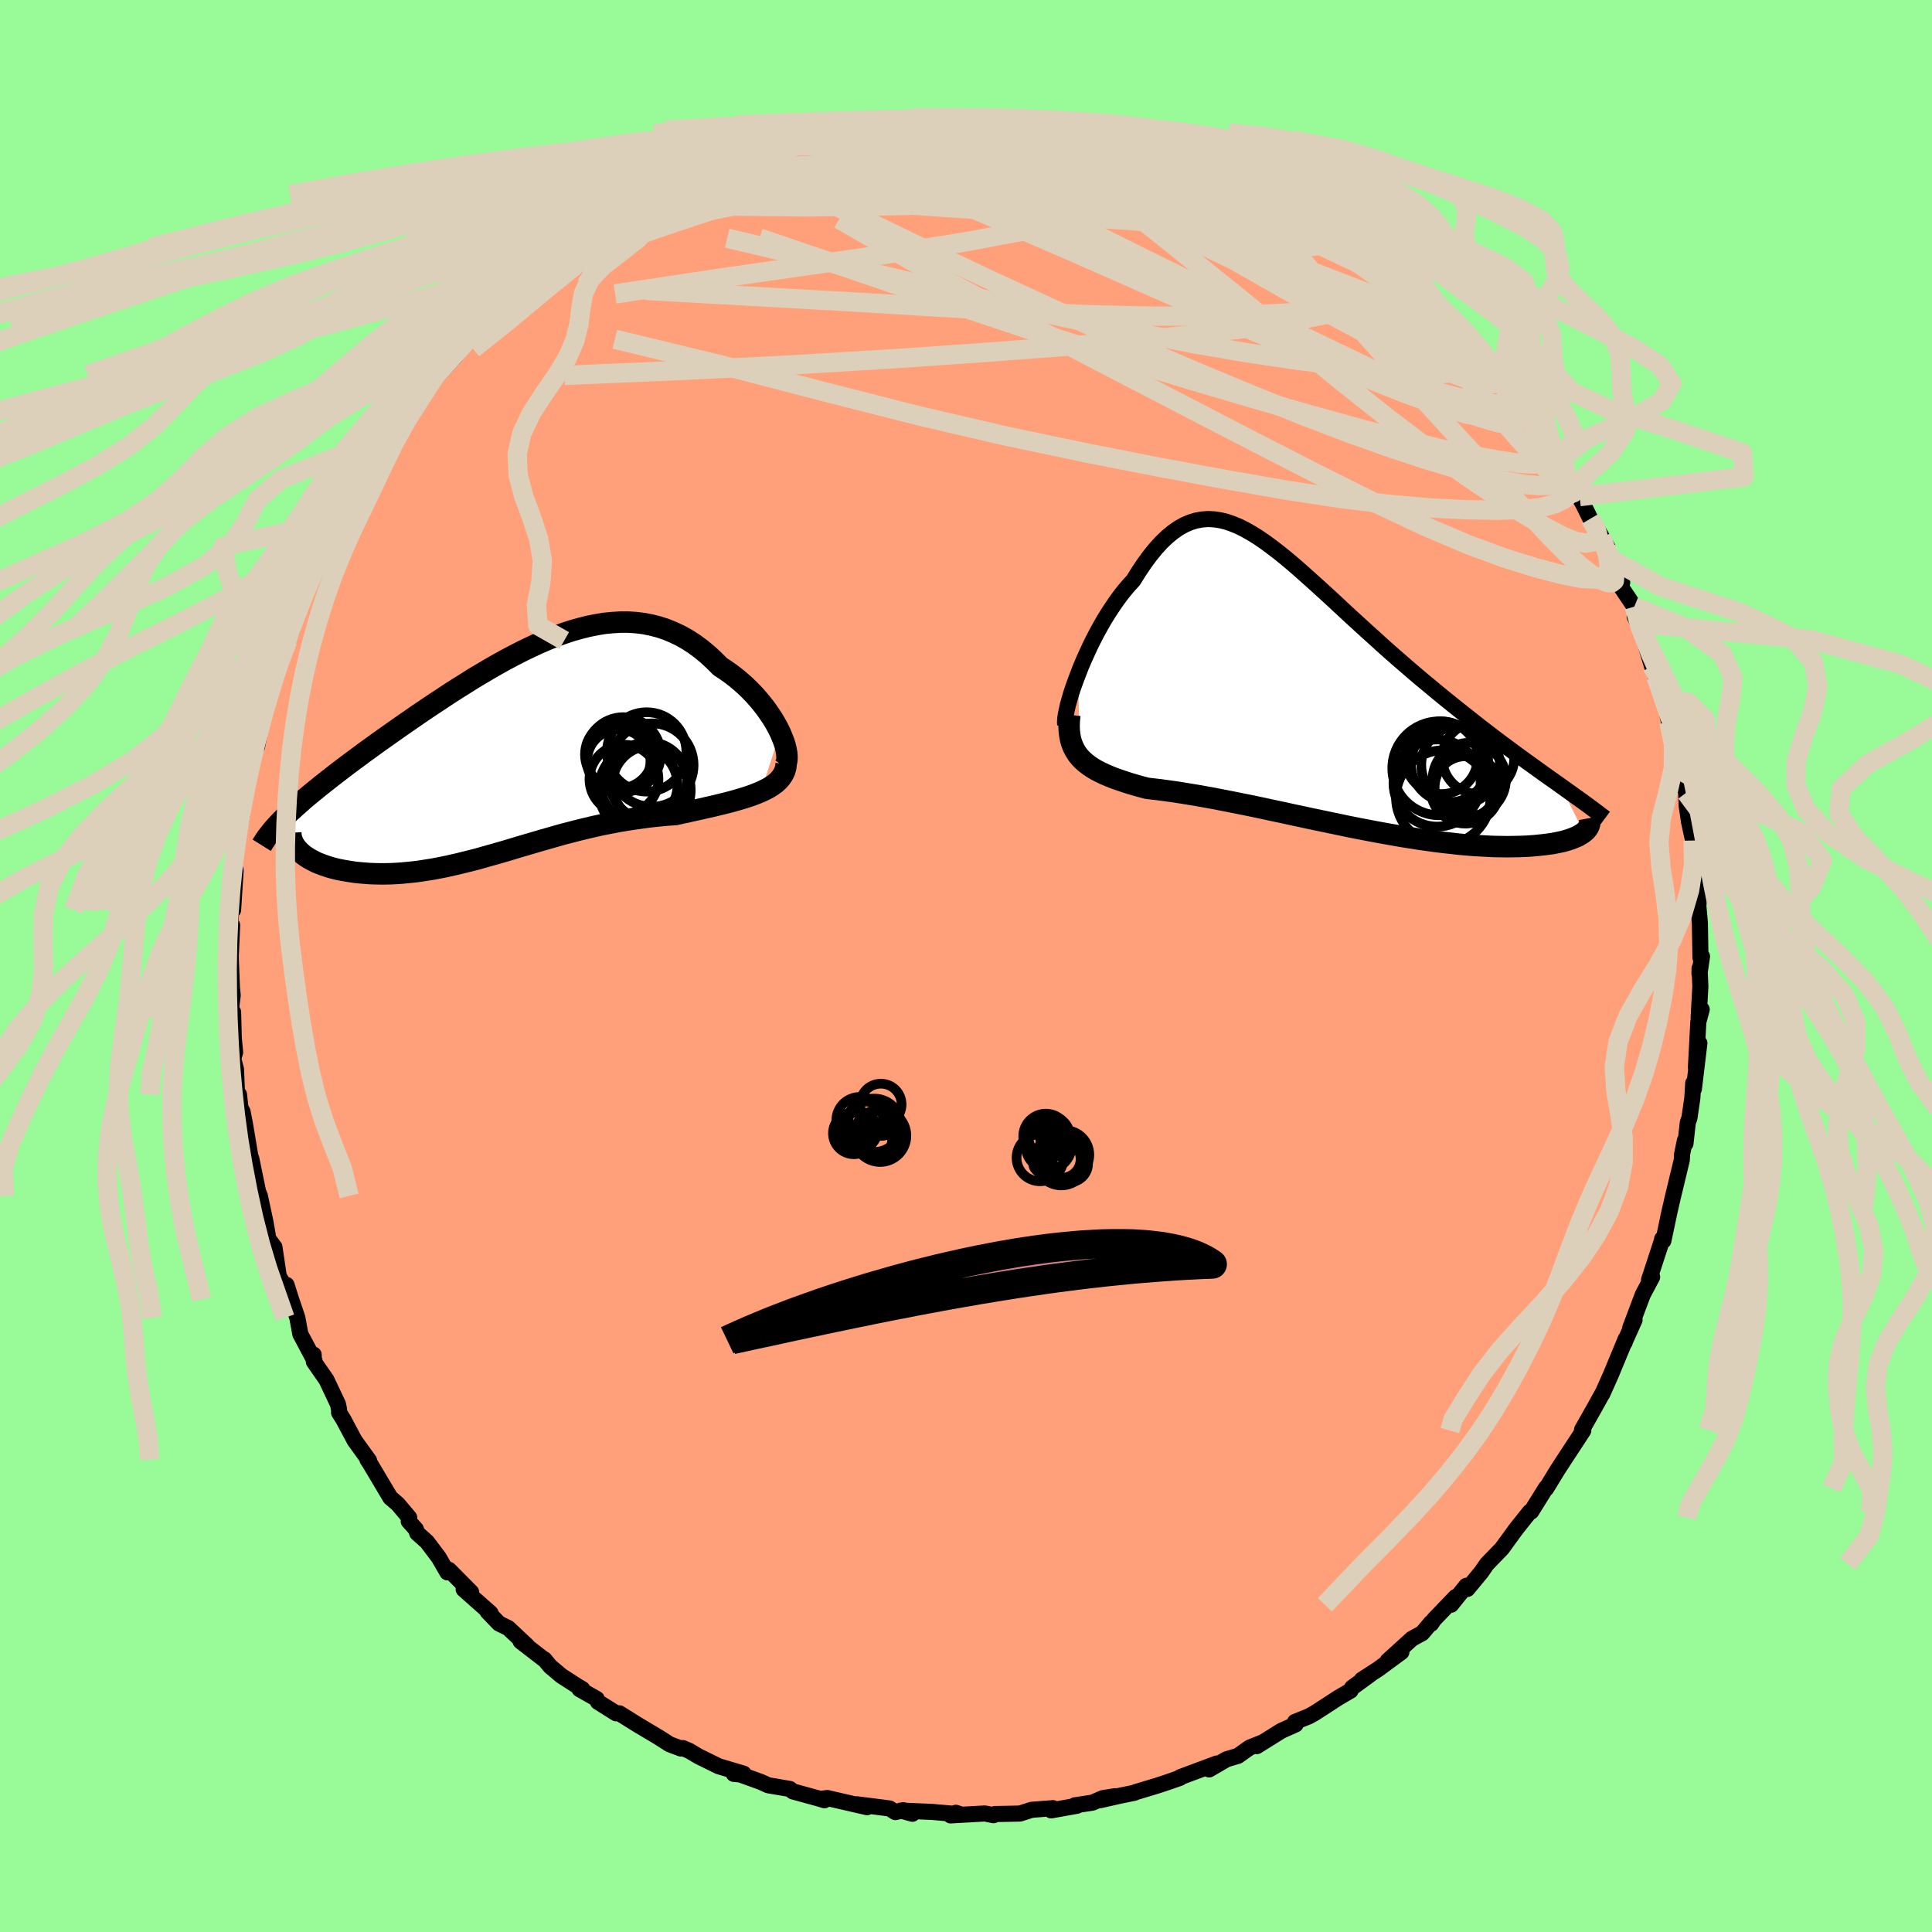 
  <svg viewBox="-100 -100 200 200" xmlns="http://www.w3.org/2000/svg" width="500" height="500" id="face-svg">
    <defs>
      <clipPath id="leftEyeClipPath">
        <polyline points="28.22,-2.03 27.98,-2.51 27.71,-3 27.41,-3.5 27.08,-3.99 26.73,-4.49 26.35,-4.98 25.95,-5.46 25.53,-5.94 25.08,-6.4 24.62,-6.85 24.13,-7.28 23.63,-7.7 23.11,-8.1 22.57,-8.48 22.02,-8.84 21.37,-9.49 20.71,-10.1 20.03,-10.66 19.34,-11.17 18.63,-11.63 17.9,-12.04 17.16,-12.39 16.41,-12.7 15.65,-12.95 14.87,-13.15 14.09,-13.3 13.29,-13.4 12.49,-13.45 11.68,-13.45 10.86,-13.4 10.03,-13.32 9.19,-13.18 8.35,-13.01 7.51,-12.8 6.66,-12.56 5.81,-12.28 4.95,-11.97 4.1,-11.63 3.24,-11.26 2.38,-10.86 1.53,-10.45 0.67,-10.01 -0.18,-9.56 -1.03,-9.09 -1.88,-8.6 -2.71,-8.11 -3.55,-7.61 -4.37,-7.09 -5.19,-6.58 -6,-6.06 -6.8,-5.53 -7.59,-5.01 -8.37,-4.49 -9.14,-3.97 -9.89,-3.45 -10.63,-2.94 -11.36,-2.43 -12.07,-1.93 -12.76,-1.44 -13.44,-0.96 -14.1,-0.48 -14.75,-0.01 -15.37,0.45 -15.98,0.9 -16.57,1.34 -17.14,1.77 -17.7,2.2 -18.24,2.62 -18.76,3.03 -19.27,3.43 -19.75,3.82 -20.23,4.21 -20.68,4.58 -21.12,4.95 -21.53,5.32 -21.93,5.67 -22.31,6.02 -22.68,6.35 -23.02,6.69 -21.49,10.32 -21.3,10.49 -21.08,10.67 -20.85,10.83 -20.59,11 -20.32,11.15 -20.03,11.3 -19.73,11.45 -19.4,11.58 -19.06,11.71 -18.71,11.83 -18.33,11.95 -17.95,12.05 -17.54,12.15 -17.13,12.23 -16.69,12.31 -16.24,12.38 -15.78,12.45 -15.29,12.5 -14.79,12.54 -14.28,12.58 -13.75,12.6 -13.2,12.61 -12.65,12.61 -12.08,12.6 -11.5,12.57 -10.91,12.53 -10.3,12.47 -9.69,12.41 -9.07,12.33 -8.44,12.23 -7.8,12.13 -7.15,12.01 -6.49,11.88 -5.82,11.73 -5.15,11.58 -4.47,11.41 -3.78,11.24 -3.08,11.06 -2.38,10.86 -1.67,10.66 -0.96,10.46 -0.23,10.25 0.5,10.03 1.23,9.81 1.98,9.59 2.73,9.37 3.48,9.15 4.25,8.93 5.02,8.71 5.8,8.49 6.58,8.29 7.38,8.08 8.18,7.89 8.98,7.7 9.8,7.52 10.62,7.36 11.45,7.2 12.28,7.06 13.12,6.93 13.97,6.81 14.81,6.7 15.67,6.61 16.52,6.53 17.38,6.47 18.05,6.32 18.71,6.18 19.37,6.03 20.02,5.89 20.66,5.74 21.29,5.6 21.91,5.45 22.52,5.3 23.11,5.15 23.68,4.99 24.23,4.83 24.77,4.66 25.28,4.49 25.77,4.3 26.23,4.11" />
      </clipPath>
      <clipPath id="rightEyeClipPath">
        <polyline points="-25.17,-1.94 -24.9,-2.64 -24.6,-3.35 -24.28,-4.06 -23.95,-4.78 -23.6,-5.49 -23.24,-6.19 -22.86,-6.88 -22.47,-7.56 -22.07,-8.21 -21.65,-8.85 -21.23,-9.47 -20.8,-10.06 -20.36,-10.62 -19.91,-11.15 -19.45,-11.65 -18.87,-12.58 -18.29,-13.44 -17.71,-14.23 -17.12,-14.95 -16.54,-15.59 -15.95,-16.15 -15.36,-16.64 -14.76,-17.06 -14.17,-17.39 -13.57,-17.65 -12.96,-17.84 -12.35,-17.95 -11.74,-18 -11.11,-17.97 -10.49,-17.88 -9.85,-17.73 -9.21,-17.51 -8.55,-17.24 -7.89,-16.91 -7.22,-16.53 -6.54,-16.11 -5.85,-15.64 -5.16,-15.13 -4.45,-14.59 -3.73,-14.01 -3,-13.4 -2.26,-12.76 -1.52,-12.1 -0.76,-11.42 0,-10.73 0.78,-10.02 1.56,-9.3 2.34,-8.57 3.13,-7.84 3.93,-7.11 4.73,-6.38 5.54,-5.65 6.34,-4.92 7.15,-4.2 7.96,-3.49 8.77,-2.79 9.57,-2.1 10.37,-1.42 11.17,-0.76 11.95,-0.11 12.73,0.53 13.5,1.15 14.26,1.76 15.01,2.35 15.74,2.93 16.46,3.5 17.18,4.05 17.88,4.59 18.57,5.11 19.26,5.62 19.93,6.12 20.59,6.6 21.23,7.07 21.86,7.52 22.48,7.97 23.08,8.4 23.67,8.82 24.24,9.22 24.79,9.61 27.18,14.44 27,14.57 26.8,14.69 26.58,14.82 26.33,14.93 26.06,15.04 25.77,15.15 25.46,15.25 25.12,15.35 24.76,15.43 24.37,15.51 23.97,15.59 23.54,15.65 23.08,15.71 22.61,15.76 22.11,15.81 21.59,15.85 21.04,15.88 20.47,15.9 19.88,15.91 19.26,15.92 18.62,15.91 17.95,15.9 17.27,15.87 16.55,15.83 15.82,15.79 15.07,15.73 14.29,15.66 13.5,15.57 12.68,15.48 11.85,15.38 11,15.26 10.13,15.14 9.25,15 8.36,14.86 7.45,14.7 6.54,14.54 5.61,14.37 4.67,14.19 3.73,14.01 2.78,13.82 1.83,13.62 0.87,13.42 -0.09,13.22 -1.05,13.02 -2.01,12.81 -2.96,12.61 -3.91,12.4 -4.86,12.2 -5.79,12 -6.72,11.8 -7.64,11.61 -8.55,11.43 -9.44,11.25 -10.32,11.08 -11.18,10.91 -12.03,10.76 -12.86,10.61 -13.66,10.48 -14.45,10.35 -15.22,10.23 -15.96,10.13 -16.68,10.03 -17.37,9.95 -18.04,9.87 -18.65,9.71 -19.25,9.54 -19.83,9.37 -20.38,9.19 -20.92,9.01 -21.43,8.83 -21.93,8.63 -22.4,8.43 -22.84,8.22 -23.27,8 -23.66,7.77 -24.03,7.52 -24.37,7.26 -24.69,6.98 -24.97,6.69" />
      </clipPath>
      <filter id="fuzzy">
        <feTurbulence id="turbulence" baseFrequency="0.05" numOctaves="3" type="noise" result="noise" />
        <feDisplacementMap in="SourceGraphic" in2="noise" scale="2" />
      </filter>
      <linearGradient id="rainbowGradient" x1="0%" y1="0%" x2="100%" y2="0%">
        <stop offset="0%" style="stop-color: rgb(128, 128, 128); stop-opacity: 1" />
        <stop offset="50%" style="stop-color: rgb(128, 128, 128); stop-opacity: 1" />
        <stop offset="100%" style="stop-color: rgb(220, 20, 60); stop-opacity: 1" />
      </linearGradient>
    </defs>
    <rect x="-100" y="-100" width="100%" height="100%" fill="rgb(152, 251, 152)" />
    <polyline id="faceContour" points="75.93,0.8 75.94,0.24 76.02,2.14 75.84,5.37 76.16,4.5 75.81,5.8 75.56,10.51 75.92,7.99 75.35,12.73 75.28,12.13 75.19,13.67 74.89,15.73 74.72,16.21 74.48,18.38 74.42,18.06 74.13,19.48 74.1,20.08 73.16,23.98 72.71,25.94 72.78,25.65 72.19,28.45 72.06,28.26 72.02,28.49 70.94,31.79 70.71,32.48 71.03,32.19 70.06,34.02 68.76,37.47 69.21,36.63 68.12,39.07 68.19,38.96 68.29,38.61 66.75,42.33 65.87,44.3 65.89,44.23 65.11,45.64 63.77,48.01 63.88,48.03 63.9,48.09 62.25,50.61 62.11,50.82 61.22,52.19 60.06,54.09 60.04,54.02 58.51,56.48 58.37,56.5 57.87,57.12 56.94,58.29 55.47,60.31 53.92,61.91 53.34,62.75 51.9,64.49 51.79,64.16 50.22,66.12 50.7,65.31 48.45,67.65 48.16,68.09 48.15,67.97 47.22,69.07 46.17,69.64 43.65,71.93 45.07,71.02 42.68,72.78 40.98,73.88 41.85,73.34 39.97,74.71 39.81,75.01 38.53,75.76 36.08,77.35 35.48,77.68 34.06,78.25 34.12,78.51 32.65,79.17 30.1,80.76 30.74,80.36 29.36,80.91 28.15,81.77 26.97,82.12 25.17,83.17 25.96,82.56 22.18,83.97 22.14,84.05 20.52,84.61 19.75,84.86 17.5,85.54 17.42,85.59 15.95,85.89 13.91,86.35 15.45,85.94 14.17,86.14 13.09,86.61 11.25,86.89 11.5,86.93 8.81,87.41 9,87.18 6.8,87.35 5.58,87.74 2.99,87.79 2.85,87.91 1.96,87.73 -1.6,87.93 -1.05,87.66 -0.52,87.83 -3.48,87.57 -6.75,87.43 -5.55,87.76 -6.49,87.39 -7.31,87.59 -7.92,87.21 -11.3,86.78 -10.24,87.08 -14.37,86.13 -14.95,86.21 -14.65,86.36 -15.25,86.18 -17.91,85.45 -18.24,85.19 -20.48,84.81 -21.25,84.46 -23.38,83.69 -24.04,83.63 -23.02,83.61 -25.61,82.84 -27.68,81.82 -28.66,81.24 -29.31,80.96 -29.5,81.01 -30.68,80.57 -31.77,79.87 -33.95,78.57 -35.89,77.36 -36.22,77.36 -38.1,76.18 -38.23,75.87 -40.01,74.86 -39.72,74.85 -40.26,74.53 -41.9,73.47 -43.04,72.51 -43.64,71.78 -43.7,71.77 -46.11,69.91 -45.42,70.38 -47.38,68.54 -48.35,68.06 -49.53,66.83 -49.22,66.99 -52,64.53 -51.23,64.82 -53.53,62.5 -53.69,62.77 -54.58,61.23 -55.8,59.61 -56.81,58.71 -56.95,58.3 -57.69,57.48 -57.64,57.1 -58.81,55.71 -59.59,55.04 -61.71,51.48 -61.96,51.1 -61.79,51.2 -63.28,49.14 -64.45,46.95 -64.9,46.23 -64.9,45.92 -65.01,45.37 -66.21,42.83 -67.51,40.96 -67.53,40.23 -67.53,40.82 -67.44,40.87 -68.91,38.1 -69.22,36.41 -69.86,34.52 -70.34,33.01 -70.62,33.03 -71.14,32.12 -71.59,29.1 -72.29,28.16 -72.28,27.88 -72.52,26.5 -73.1,23.8 -73.28,23.37 -73.98,19.97 -74.44,18.64 -74.08,19.71 -74.63,16.43 -74.89,15.08 -75.11,14.69 -75.26,13.3 -75.45,13.55 -75.57,10.69 -75.86,9.6 -75.66,8.93 -75.8,7.46 -75.87,4.77 -76.2,5.34 -75.91,3.04 -75.99,2.26 -76.1,-0.46 -76.11,-1.07 -75.97,-4.23 -76.17,-3.61 -76.08,-5.77 -75.87,-5.8 -75.61,-9.89 -75.72,-10.29 -75.85,-9.35 -75.51,-12.94 -75.26,-13.86 -74.91,-15.82 -75.28,-14.5 -74.71,-17.42 -74.29,-19.26 -74.21,-19.88 -74.04,-20.84 -73.48,-23.66 -73.38,-22.74 -72.93,-25.16 -72.35,-27.9 -72.48,-26.52 -72.17,-28.45 -71.12,-31.85 -70.21,-33.69 -70.19,-34.02 -69.8,-34.69 -68.96,-37.21 -69.01,-37.49 -68.76,-37.77 -67.98,-40.23 -67.82,-40.17 -66.46,-42.44 -66.33,-43.35 -65.1,-45.38 -64.59,-46.2 -65.09,-45.68 -63.74,-47.59 -62.82,-49.21 -62.53,-50.16 -60.85,-52.72 -60.83,-52.89 -60.33,-53.48 -59.5,-54.33 -58.96,-55.43 -58.05,-56.54 -55.67,-59.96 -56.59,-58.67 -55.08,-60.89 -55.01,-60.95 -54.61,-61.2 -52.85,-63.15 -52.81,-63.2 -51.91,-64.42 -48.93,-67.15 -48.98,-67.54 -48.49,-67.67 -47.5,-68.77 -46.27,-70.06 -44.96,-71.01 -45.5,-70.47 -43.71,-72 -43.91,-71.73 -40.73,-74.26 -40.37,-74.52 -40.29,-74.43 -40.25,-74.38 -38,-76.3 -37.48,-76.41 -35.99,-77.58 -33.73,-78.89 -33.02,-79.14 -32.7,-79.25 -32.02,-79.84 -30.21,-80.85 -29.49,-81.07 -27.3,-81.93 -27.68,-81.72 -25.83,-82.52 -23.5,-83.71 -22.89,-83.74 -23.31,-83.59 -21.47,-84.49 -19.02,-85.02 -20.11,-84.89 -18.71,-85.37 -16.09,-86 -16.75,-85.76 -15.27,-86.19 -13.63,-86.53 -10.59,-86.82 -10.92,-87.07 -9.76,-86.93 -8.04,-87.26 -8.66,-87.09 -6.67,-87.62 -5.48,-87.75 -2.99,-87.62 -2.79,-87.81 -0.89,-87.94 -0.08,-87.87 2.28,-87.59 3.23,-87.77 2.42,-87.63 6.35,-87.69 5.44,-87.43 6.92,-87.32 7.65,-87.48 9.37,-87.23 12.01,-86.93 10.44,-87.02 12.85,-86.7 13.72,-86.24 16.69,-85.71 15.36,-86.05 18.17,-85.34 17.7,-85.48 18.68,-84.99 21.97,-84.21 22.07,-84.1 22.52,-83.8 25.16,-82.84 26.2,-82.52 27.49,-82 28.65,-81.4 28.92,-81.13 29.14,-81.23 31.3,-80.03 32.06,-79.72 34.05,-78.61 35.65,-77.38 36.28,-77.2 36.84,-76.85 37.75,-76.38 39.55,-75.21 40.04,-74.77 39.02,-75.19 41.62,-73.93 42.47,-72.96 43.55,-71.6 44.77,-71.01 46.9,-68.98 45.58,-70.63 48.57,-67.48 47.64,-68.35 49.32,-67.05 50.96,-65.51 51.9,-64.16 52.17,-64.08 53.21,-62.85 54.29,-61.46 55.3,-60.45 56.03,-59.5 56.4,-58.92 56.96,-58.12 58.45,-56.11 58.31,-56.76 58.91,-55.49 60.1,-53.54 61.25,-52.37 62.5,-50.11 62.13,-50.74 63.52,-48.59 63.01,-49.28 63.83,-47.92 64.63,-46.3 65.4,-45.16 66.45,-43.26 65.79,-44.45 66.65,-42.2 67.93,-39.7 67.82,-39.22 69.18,-37.2 69.61,-35.48 69.22,-36.17 69.84,-34.97 71.01,-31.06 71.43,-29.94 72.25,-27.62 71.92,-28.94 72.12,-28.35 72.77,-25.26 72.53,-26.7 73.5,-23.13 73.6,-22.47 74.1,-20.2 73.94,-20.24 74.55,-17.93 74.61,-16.55 74.85,-14.91 75.27,-12.99 75.51,-12.37 75.49,-10.84 75.58,-9.95 75.77,-6.75 75.9,-7.08 75.81,-6.25 75.97,-4.47 76.03,-0.87 76.19,-0.99 75.93,0.8 75.94,0.24" fill="rgb(255, 160, 122)" stroke="black" stroke-width="1.667" stroke-linejoin="round" filter="url(#fuzzy)" />
    <g transform="translate(36.77 -28.27)">
      <polyline id="rightCountour" points="-25.17,-1.94 -24.9,-2.64 -24.6,-3.35 -24.28,-4.06 -23.95,-4.78 -23.6,-5.49 -23.24,-6.19 -22.86,-6.88 -22.47,-7.56 -22.07,-8.21 -21.65,-8.85 -21.23,-9.47 -20.8,-10.06 -20.36,-10.62 -19.91,-11.15 -19.45,-11.65 -18.87,-12.58 -18.29,-13.44 -17.71,-14.23 -17.12,-14.95 -16.54,-15.59 -15.95,-16.15 -15.36,-16.64 -14.76,-17.06 -14.17,-17.39 -13.57,-17.65 -12.96,-17.84 -12.35,-17.95 -11.74,-18 -11.11,-17.97 -10.49,-17.88 -9.85,-17.73 -9.21,-17.51 -8.55,-17.24 -7.89,-16.91 -7.22,-16.53 -6.54,-16.11 -5.85,-15.64 -5.16,-15.13 -4.45,-14.59 -3.73,-14.01 -3,-13.4 -2.26,-12.76 -1.52,-12.1 -0.76,-11.42 0,-10.73 0.78,-10.02 1.56,-9.3 2.34,-8.57 3.13,-7.84 3.93,-7.11 4.73,-6.38 5.54,-5.65 6.34,-4.92 7.15,-4.2 7.96,-3.49 8.77,-2.79 9.57,-2.1 10.37,-1.42 11.17,-0.76 11.95,-0.11 12.73,0.53 13.5,1.15 14.26,1.76 15.01,2.35 15.74,2.93 16.46,3.5 17.18,4.05 17.88,4.59 18.57,5.11 19.26,5.62 19.93,6.12 20.59,6.6 21.23,7.07 21.86,7.52 22.48,7.97 23.08,8.4 23.67,8.82 24.24,9.22 24.79,9.61 27.18,14.44 27,14.57 26.8,14.69 26.58,14.82 26.33,14.93 26.06,15.04 25.77,15.15 25.46,15.25 25.12,15.35 24.76,15.43 24.37,15.51 23.97,15.59 23.54,15.65 23.08,15.71 22.61,15.76 22.11,15.81 21.59,15.85 21.04,15.88 20.47,15.9 19.88,15.91 19.26,15.92 18.62,15.91 17.95,15.9 17.27,15.87 16.55,15.83 15.82,15.79 15.07,15.73 14.29,15.66 13.5,15.57 12.68,15.48 11.85,15.38 11,15.26 10.13,15.14 9.25,15 8.36,14.86 7.45,14.7 6.54,14.54 5.61,14.37 4.67,14.19 3.73,14.01 2.78,13.82 1.83,13.62 0.87,13.42 -0.09,13.22 -1.05,13.02 -2.01,12.81 -2.96,12.61 -3.91,12.4 -4.86,12.2 -5.79,12 -6.72,11.8 -7.64,11.61 -8.55,11.43 -9.44,11.25 -10.32,11.08 -11.18,10.91 -12.03,10.76 -12.86,10.61 -13.66,10.48 -14.45,10.35 -15.22,10.23 -15.96,10.13 -16.68,10.03 -17.37,9.95 -18.04,9.87 -18.65,9.71 -19.25,9.54 -19.83,9.37 -20.38,9.19 -20.92,9.01 -21.43,8.83 -21.93,8.63 -22.4,8.43 -22.84,8.22 -23.27,8 -23.66,7.77 -24.03,7.52 -24.37,7.26 -24.69,6.98 -24.97,6.69" fill="white" stroke="white" stroke-width="0" stroke-linejoin="round" filter="url(#fuzzy)" />
    </g>
    <g transform="translate(-47.46 -22.15)">
      <polyline id="leftCountour" points="28.22,-2.03 27.98,-2.51 27.71,-3 27.41,-3.5 27.08,-3.99 26.73,-4.49 26.35,-4.98 25.95,-5.46 25.53,-5.94 25.08,-6.4 24.62,-6.85 24.13,-7.28 23.63,-7.7 23.11,-8.1 22.57,-8.48 22.02,-8.84 21.37,-9.49 20.71,-10.1 20.03,-10.66 19.34,-11.17 18.63,-11.63 17.9,-12.04 17.16,-12.39 16.41,-12.7 15.65,-12.95 14.87,-13.15 14.09,-13.3 13.29,-13.4 12.49,-13.45 11.68,-13.45 10.86,-13.4 10.03,-13.32 9.19,-13.18 8.35,-13.01 7.51,-12.8 6.66,-12.56 5.81,-12.28 4.95,-11.97 4.1,-11.63 3.24,-11.26 2.38,-10.86 1.53,-10.45 0.67,-10.01 -0.18,-9.56 -1.03,-9.09 -1.88,-8.6 -2.71,-8.11 -3.55,-7.61 -4.37,-7.09 -5.19,-6.58 -6,-6.06 -6.8,-5.53 -7.59,-5.01 -8.37,-4.49 -9.14,-3.97 -9.89,-3.45 -10.63,-2.94 -11.36,-2.43 -12.07,-1.93 -12.76,-1.44 -13.44,-0.96 -14.1,-0.48 -14.75,-0.01 -15.37,0.45 -15.98,0.9 -16.57,1.34 -17.14,1.77 -17.7,2.2 -18.24,2.62 -18.76,3.03 -19.27,3.43 -19.75,3.82 -20.23,4.21 -20.68,4.58 -21.12,4.95 -21.53,5.32 -21.93,5.67 -22.31,6.02 -22.68,6.35 -23.02,6.69 -21.49,10.32 -21.3,10.49 -21.08,10.67 -20.85,10.83 -20.59,11 -20.32,11.15 -20.03,11.3 -19.73,11.45 -19.4,11.58 -19.06,11.71 -18.71,11.83 -18.33,11.95 -17.95,12.05 -17.54,12.15 -17.13,12.23 -16.69,12.31 -16.24,12.38 -15.78,12.45 -15.29,12.5 -14.79,12.54 -14.28,12.58 -13.75,12.6 -13.2,12.61 -12.65,12.61 -12.08,12.6 -11.5,12.57 -10.91,12.53 -10.3,12.47 -9.69,12.41 -9.07,12.33 -8.44,12.23 -7.8,12.13 -7.15,12.01 -6.49,11.88 -5.82,11.73 -5.15,11.58 -4.47,11.41 -3.78,11.24 -3.08,11.06 -2.38,10.86 -1.67,10.66 -0.96,10.46 -0.23,10.25 0.5,10.03 1.23,9.81 1.98,9.59 2.73,9.37 3.48,9.15 4.25,8.93 5.02,8.71 5.8,8.49 6.58,8.29 7.38,8.08 8.18,7.89 8.98,7.7 9.8,7.52 10.62,7.36 11.45,7.2 12.28,7.06 13.12,6.93 13.97,6.81 14.81,6.7 15.67,6.61 16.52,6.53 17.38,6.47 18.05,6.32 18.71,6.18 19.37,6.03 20.02,5.89 20.66,5.74 21.29,5.6 21.91,5.45 22.52,5.3 23.11,5.15 23.68,4.99 24.23,4.83 24.77,4.66 25.28,4.49 25.77,4.3 26.23,4.11" fill="white" stroke="white" stroke-width="0" stroke-linejoin="round" filter="url(#fuzzy)" />
    </g>
    <g transform="translate(36.77 -28.27)">
      <polyline id="rightUpper" points="-26.5,3.32 -26.52,3.04 -26.5,2.68 -26.44,2.25 -26.34,1.77 -26.22,1.24 -26.06,0.67 -25.88,0.05 -25.67,-0.59 -25.43,-1.25 -25.17,-1.94 -24.9,-2.64 -24.6,-3.35 -24.28,-4.06 -23.95,-4.78 -23.6,-5.49 -23.24,-6.19 -22.86,-6.88 -22.47,-7.56 -22.07,-8.21 -21.65,-8.85 -21.23,-9.47 -20.8,-10.06 -20.36,-10.62 -19.91,-11.15 -19.45,-11.65 -18.87,-12.58 -18.29,-13.44 -17.71,-14.23 -17.12,-14.95 -16.54,-15.59 -15.95,-16.15 -15.36,-16.64 -14.76,-17.06 -14.17,-17.39 -13.57,-17.65 -12.96,-17.84 -12.35,-17.95 -11.74,-18 -11.11,-17.97 -10.49,-17.88 -9.85,-17.73 -9.21,-17.51 -8.55,-17.24 -7.89,-16.91 -7.22,-16.53 -6.54,-16.11 -5.85,-15.64 -5.16,-15.13 -4.45,-14.59 -3.73,-14.01 -3,-13.4 -2.26,-12.76 -1.52,-12.1 -0.76,-11.42 0,-10.73 0.78,-10.02 1.56,-9.3 2.34,-8.57 3.13,-7.84 3.93,-7.11 4.73,-6.38 5.54,-5.65 6.34,-4.92 7.15,-4.2 7.96,-3.49 8.77,-2.79 9.57,-2.1 10.37,-1.42 11.17,-0.76 11.95,-0.11 12.73,0.53 13.5,1.15 14.26,1.76 15.01,2.35 15.74,2.93 16.46,3.5 17.18,4.05 17.88,4.59 18.57,5.11 19.26,5.62 19.93,6.12 20.59,6.6 21.23,7.07 21.86,7.52 22.48,7.97 23.08,8.4 23.67,8.82 24.24,9.22 24.79,9.61 25.33,10 25.85,10.37 26.35,10.73 26.84,11.08 27.31,11.42 27.76,11.75 28.19,12.07 28.61,12.38 29,12.68 29.39,12.97" fill="none" stroke="black" stroke-width="1.667" stroke-linejoin="round" filter="url(#fuzzy)" />
      <polyline id="rightLower" points="-26.02,2.28 -26.08,2.87 -26.1,3.43 -26.08,3.94 -26.02,4.42 -25.93,4.87 -25.8,5.29 -25.64,5.67 -25.45,6.03 -25.23,6.37 -24.97,6.69 -24.69,6.98 -24.37,7.26 -24.03,7.52 -23.66,7.77 -23.27,8 -22.84,8.22 -22.4,8.43 -21.93,8.63 -21.43,8.83 -20.92,9.01 -20.38,9.19 -19.83,9.37 -19.25,9.54 -18.65,9.71 -18.04,9.87 -17.37,9.95 -16.68,10.03 -15.96,10.13 -15.22,10.23 -14.45,10.35 -13.66,10.48 -12.86,10.61 -12.03,10.76 -11.18,10.91 -10.32,11.08 -9.44,11.25 -8.55,11.43 -7.64,11.61 -6.72,11.8 -5.79,12 -4.86,12.2 -3.91,12.4 -2.96,12.61 -2.01,12.81 -1.05,13.02 -0.09,13.22 0.87,13.42 1.83,13.62 2.78,13.82 3.73,14.01 4.67,14.19 5.61,14.37 6.54,14.54 7.45,14.7 8.36,14.86 9.25,15 10.13,15.14 11,15.26 11.85,15.38 12.68,15.48 13.5,15.57 14.29,15.66 15.07,15.73 15.82,15.79 16.55,15.83 17.27,15.87 17.95,15.9 18.62,15.91 19.26,15.92 19.88,15.91 20.47,15.9 21.04,15.88 21.59,15.85 22.11,15.81 22.61,15.76 23.08,15.71 23.54,15.65 23.97,15.59 24.37,15.51 24.76,15.43 25.12,15.35 25.46,15.25 25.77,15.15 26.06,15.04 26.33,14.93 26.58,14.82 26.8,14.69 27,14.57 27.18,14.44 27.34,14.3 27.47,14.17 27.58,14.02 27.67,13.88 27.74,13.73 27.78,13.58 27.81,13.43 27.81,13.28 27.8,13.12 27.77,12.96" fill="none" stroke="black" stroke-width="2.222" stroke-linejoin="round" filter="url(#fuzzy)" />
      <circle r="4.89" cx="12.635" cy="10.829" stroke="black" fill="none" stroke-width="1.0" filter="url(#fuzzy)" clip-path="url(#rightEyeClipPath)" /><circle r="3.762" cx="12.445" cy="6.709" stroke="black" fill="none" stroke-width="1.0" filter="url(#fuzzy)" clip-path="url(#rightEyeClipPath)" /><circle r="3.206" cx="14.95" cy="9.759" stroke="black" fill="none" stroke-width="1.0" filter="url(#fuzzy)" clip-path="url(#rightEyeClipPath)" /><circle r="3.58" cx="14.91" cy="9.949" stroke="black" fill="none" stroke-width="1.0" filter="url(#fuzzy)" clip-path="url(#rightEyeClipPath)" /><circle r="3.724" cx="16.26" cy="6.739" stroke="black" fill="none" stroke-width="1.0" filter="url(#fuzzy)" clip-path="url(#rightEyeClipPath)" /><circle r="4.008" cx="13.29" cy="7.309" stroke="black" fill="none" stroke-width="1.0" filter="url(#fuzzy)" clip-path="url(#rightEyeClipPath)" /><circle r="3.794" cx="15.325" cy="8.954" stroke="black" fill="none" stroke-width="1.0" filter="url(#fuzzy)" clip-path="url(#rightEyeClipPath)" /><circle r="4.51" cx="11.99" cy="9.329" stroke="black" fill="none" stroke-width="1.0" filter="url(#fuzzy)" clip-path="url(#rightEyeClipPath)" /><circle r="4.068" cx="14.425" cy="7.449" stroke="black" fill="none" stroke-width="1.0" filter="url(#fuzzy)" clip-path="url(#rightEyeClipPath)" /><circle r="4.86" cx="12.22" cy="7.804" stroke="black" fill="none" stroke-width="1.0" filter="url(#fuzzy)" clip-path="url(#rightEyeClipPath)" />
      </g>
    <g transform="translate(-47.46 -22.15)">
      <polyline id="leftUpper" points="28.6,1.55 28.75,1.36 28.86,1.12 28.92,0.84 28.93,0.51 28.91,0.15 28.84,-0.24 28.74,-0.66 28.6,-1.1 28.42,-1.55 28.22,-2.03 27.98,-2.51 27.71,-3 27.41,-3.5 27.08,-3.99 26.73,-4.49 26.35,-4.98 25.95,-5.46 25.53,-5.94 25.08,-6.4 24.62,-6.85 24.13,-7.28 23.63,-7.7 23.11,-8.1 22.57,-8.48 22.02,-8.84 21.37,-9.49 20.71,-10.1 20.03,-10.66 19.34,-11.17 18.63,-11.63 17.9,-12.04 17.16,-12.39 16.41,-12.7 15.65,-12.95 14.87,-13.15 14.09,-13.3 13.29,-13.4 12.49,-13.45 11.68,-13.45 10.86,-13.4 10.03,-13.32 9.19,-13.18 8.35,-13.01 7.51,-12.8 6.66,-12.56 5.81,-12.28 4.95,-11.97 4.1,-11.63 3.24,-11.26 2.38,-10.86 1.53,-10.45 0.67,-10.01 -0.18,-9.56 -1.03,-9.09 -1.88,-8.6 -2.71,-8.11 -3.55,-7.61 -4.37,-7.09 -5.19,-6.58 -6,-6.06 -6.8,-5.53 -7.59,-5.01 -8.37,-4.49 -9.14,-3.97 -9.89,-3.45 -10.63,-2.94 -11.36,-2.43 -12.07,-1.93 -12.76,-1.44 -13.44,-0.96 -14.1,-0.48 -14.75,-0.01 -15.37,0.45 -15.98,0.9 -16.57,1.34 -17.14,1.77 -17.7,2.2 -18.24,2.62 -18.76,3.03 -19.27,3.43 -19.75,3.82 -20.23,4.21 -20.68,4.58 -21.12,4.95 -21.53,5.32 -21.93,5.67 -22.31,6.02 -22.68,6.35 -23.02,6.69 -23.34,7.01 -23.65,7.33 -23.94,7.64 -24.21,7.94 -24.46,8.24 -24.69,8.54 -24.91,8.82 -25.1,9.1 -25.28,9.38 -25.45,9.65" fill="none" stroke="black" stroke-width="2.222" stroke-linejoin="round" filter="url(#fuzzy)" />
      <polyline id="leftLower" points="28.84,1.26 28.79,1.65 28.68,2.01 28.52,2.34 28.31,2.65 28.06,2.94 27.77,3.21 27.44,3.45 27.07,3.69 26.67,3.9 26.23,4.11 25.77,4.3 25.28,4.49 24.77,4.66 24.23,4.83 23.68,4.99 23.11,5.15 22.52,5.3 21.91,5.45 21.29,5.6 20.66,5.74 20.02,5.89 19.37,6.03 18.71,6.18 18.05,6.32 17.38,6.47 16.52,6.53 15.67,6.61 14.81,6.7 13.97,6.81 13.12,6.93 12.28,7.06 11.45,7.2 10.62,7.36 9.8,7.52 8.98,7.7 8.18,7.89 7.38,8.08 6.58,8.29 5.8,8.49 5.02,8.71 4.25,8.93 3.48,9.15 2.73,9.37 1.98,9.59 1.23,9.81 0.5,10.03 -0.23,10.25 -0.96,10.46 -1.67,10.66 -2.38,10.86 -3.08,11.06 -3.78,11.24 -4.47,11.41 -5.15,11.58 -5.82,11.73 -6.49,11.88 -7.15,12.01 -7.8,12.13 -8.44,12.23 -9.07,12.33 -9.69,12.41 -10.3,12.47 -10.91,12.53 -11.5,12.57 -12.08,12.6 -12.65,12.61 -13.2,12.61 -13.75,12.6 -14.28,12.58 -14.79,12.54 -15.29,12.5 -15.78,12.45 -16.24,12.38 -16.69,12.31 -17.13,12.23 -17.54,12.15 -17.95,12.05 -18.33,11.95 -18.71,11.83 -19.06,11.71 -19.4,11.58 -19.73,11.45 -20.03,11.3 -20.32,11.15 -20.59,11 -20.85,10.83 -21.08,10.67 -21.3,10.49 -21.49,10.32 -21.67,10.13 -21.83,9.95 -21.97,9.76 -22.1,9.56 -22.2,9.37 -22.28,9.17 -22.35,8.97 -22.4,8.76 -22.43,8.56 -22.44,8.35" fill="none" stroke="black" stroke-width="2.222" stroke-linejoin="round" filter="url(#fuzzy)" />
      <circle r="3.996" cx="14.864" cy="3.344" stroke="black" fill="none" stroke-width="1.0" filter="url(#fuzzy)" clip-path="url(#leftEyeClipPath)" /><circle r="4.316" cx="14.944" cy="1.349" stroke="black" fill="none" stroke-width="1.0" filter="url(#fuzzy)" clip-path="url(#leftEyeClipPath)" /><circle r="3.28" cx="11.514" cy="0.929" stroke="black" fill="none" stroke-width="1.0" filter="url(#fuzzy)" clip-path="url(#leftEyeClipPath)" /><circle r="3.52" cx="11.539" cy="0.249" stroke="black" fill="none" stroke-width="1.0" filter="url(#fuzzy)" clip-path="url(#leftEyeClipPath)" /><circle r="3.968" cx="13.629" cy="3.409" stroke="black" fill="none" stroke-width="1.0" filter="url(#fuzzy)" clip-path="url(#leftEyeClipPath)" /><circle r="4.11" cx="14.404" cy="-0.011" stroke="black" fill="none" stroke-width="1.0" filter="url(#fuzzy)" clip-path="url(#leftEyeClipPath)" /><circle r="4.022" cx="14.589" cy="2.984" stroke="black" fill="none" stroke-width="1.0" filter="url(#fuzzy)" clip-path="url(#leftEyeClipPath)" /><circle r="4.762" cx="14.199" cy="3.934" stroke="black" fill="none" stroke-width="1.0" filter="url(#fuzzy)" clip-path="url(#leftEyeClipPath)" /><circle r="3.874" cx="11.984" cy="0.264" stroke="black" fill="none" stroke-width="1.0" filter="url(#fuzzy)" clip-path="url(#leftEyeClipPath)" /><circle r="3.572" cx="12.054" cy="2.814" stroke="black" fill="none" stroke-width="1.0" filter="url(#fuzzy)" clip-path="url(#leftEyeClipPath)" />
    </g>
    <g id="hairs">
      <polyline points="-10.59,-86.82 -10.22,-86.87 -8.96,-86.68 -7.21,-86.33 -5.05,-85.84 -2.5,-85.21 0.41,-84.46 3.58,-83.57 6.95,-82.55 10.46,-81.41 14.08,-80.16 17.77,-78.82 21.5,-77.42 25.23,-75.99 28.94,-74.55 32.61,-73.12 36.23,-71.72 39.8,-70.34 43.32,-69 46.63,-67.83" fill="none" stroke="rgb(220, 208, 186)" stroke-width="2" stroke-linejoin="round" filter="url(#fuzzy)" /><polyline points="31.3,-80.03 32.42,-79.45 33.83,-78.61 35.14,-77.8 36.31,-77.08 37.36,-76.43 38.32,-75.81 39.19,-75.23 39.97,-74.7 40.65,-74.21 41.26,-73.75 41.78,-73.34 42.17,-73.01 42.4,-72.79 42.4,-72.72 42.13,-72.85 41.55,-73.19 40.65,-73.75 39.38,-74.56 37.68,-75.66 35.46,-77.1 32.68,-78.92" fill="none" stroke="rgb(220, 208, 186)" stroke-width="2" stroke-linejoin="round" filter="url(#fuzzy)" /><polyline points="45.58,-70.63 47.3,-68.8 48.13,-67.94 48.77,-67.22 49.25,-66.57 49.48,-66.05 49.43,-65.68 49.09,-65.48 48.45,-65.46 47.48,-65.65 46.14,-66.05 44.42,-66.71 42.3,-67.6 39.76,-68.74 36.81,-70.12 33.42,-71.73 29.59,-73.57 25.3,-75.68 20.51,-78.12 15.14,-80.95 9.14,-84.17" fill="none" stroke="rgb(220, 208, 186)" stroke-width="2" stroke-linejoin="round" filter="url(#fuzzy)" /><polyline points="66.45,-43.26 66.29,-43.32 66.61,-42.35 66.95,-41.27 67.15,-40.41 67.12,-39.89 66.85,-39.67 66.36,-39.71 65.67,-39.98 64.75,-40.52 63.58,-41.43 62.11,-42.78 60.29,-44.63 58.12,-46.95 55.57,-49.72 52.63,-52.91 49.28,-56.55 45.55,-60.63 41.49,-65.19 37.16,-70.23 32.59,-75.78" fill="none" stroke="rgb(220, 208, 186)" stroke-width="2" stroke-linejoin="round" filter="url(#fuzzy)" /><polyline points="-40.37,-74.52 -40.14,-74.59 -39.47,-75.05 -38.5,-75.74 -37.44,-76.46 -36.42,-77.11 -35.57,-77.62 -34.94,-77.96 -34.55,-78.11 -34.39,-78.1 -34.44,-77.92 -34.7,-77.56 -35.23,-77.01 -36.07,-76.22 -37.25,-75.17 -38.86,-73.82 -40.95,-72.11 -43.59,-69.98 -46.71,-67.49 -50.24,-64.68" fill="none" stroke="rgb(220, 208, 186)" stroke-width="2" stroke-linejoin="round" filter="url(#fuzzy)" /><polyline points="-6.67,-87.62 -5.22,-87.68 -3.69,-87.7 -2.21,-87.72 -0.74,-87.72 0.7,-87.68 2.08,-87.63 3.36,-87.57 4.52,-87.51 5.56,-87.46 6.48,-87.4 7.28,-87.35 7.94,-87.3 8.45,-87.24 8.76,-87.19 8.87,-87.14 8.74,-87.09 8.34,-87.06 7.63,-87.05 6.55,-87.08 5.06,-87.16 3.16,-87.25 0.88,-87.36 -1.82,-87.49" fill="none" stroke="rgb(220, 208, 186)" stroke-width="2" stroke-linejoin="round" filter="url(#fuzzy)" /><polyline points="5.44,-87.43 6.8,-87.31 8.32,-87.06 10.01,-86.64 11.77,-86.07 13.6,-85.39 15.52,-84.61 17.54,-83.75 19.62,-82.83 21.72,-81.86 23.85,-80.85 26,-79.82 28.16,-78.77 30.31,-77.71 32.43,-76.67 34.47,-75.68 36.4,-74.74 38.17,-73.89 39.74,-73.14 41.09,-72.51 42.22,-71.98 43.19,-71.53 44.04,-71.13 44.75,-70.78" fill="none" stroke="rgb(220, 208, 186)" stroke-width="2" stroke-linejoin="round" filter="url(#fuzzy)" /><polyline points="58.91,-55.49 59.81,-53.94 60.14,-52.84 59.8,-52.19 58.83,-51.96 57.26,-52.04 55.14,-52.35 52.49,-52.84 49.28,-53.51 45.48,-54.41 41.04,-55.56 35.92,-56.98 30.09,-58.64 23.53,-60.57 16.21,-62.79 8.1,-65.37 -0.85,-68.35 -10.68,-71.71 -21.38,-75.36" fill="none" stroke="rgb(220, 208, 186)" stroke-width="2" stroke-linejoin="round" filter="url(#fuzzy)" /><polyline points="22.52,-83.8 24.64,-82.97 26.41,-82.14 28.07,-81.21 29.71,-80.18 31.43,-79.05 33.28,-77.8 35.29,-76.42 37.41,-74.96 39.55,-73.47 41.6,-72.03 43.47,-70.71 45.12,-69.56 46.55,-68.57 47.77,-67.74 48.74,-67.11 49.32,-66.82" fill="none" stroke="rgb(220, 208, 186)" stroke-width="2" stroke-linejoin="round" filter="url(#fuzzy)" /><polyline points="-40.29,-74.43 -39.69,-74.87 -38.69,-75.61 -37.7,-76.28 -36.86,-76.79 -36.31,-77.06 -36.12,-77.03 -36.35,-76.69 -36.99,-76.02 -38.05,-74.99 -39.58,-73.56 -41.63,-71.7 -44.24,-69.43 -47.39,-66.8 -51.03,-63.9" fill="none" stroke="rgb(220, 208, 186)" stroke-width="2" stroke-linejoin="round" filter="url(#fuzzy)" /><polyline points="-2.79,-87.81 -1.11,-87.79 0.63,-87.54 2.46,-87.16 4.36,-86.68 6.36,-86.1 8.48,-85.42 10.73,-84.66 13.1,-83.84 15.57,-82.96 18.11,-82.04 20.68,-81.08 23.24,-80.11 25.77,-79.14 28.23,-78.18 30.59,-77.26 32.84,-76.37 34.97,-75.51 36.96,-74.7 38.78,-73.95 40.36,-73.33 41.58,-72.96" fill="none" stroke="rgb(220, 208, 186)" stroke-width="2" stroke-linejoin="round" filter="url(#fuzzy)" /><polyline points="-27.68,-81.72 -25.95,-82.5 -24.62,-83.09 -23.76,-83.44 -23.19,-83.64 -22.81,-83.74 -22.67,-83.72 -22.85,-83.53 -23.42,-83.15 -24.45,-82.52 -25.97,-81.62 -27.98,-80.47 -30.45,-79.11 -33.35,-77.6 -36.73,-76.02" fill="none" stroke="rgb(220, 208, 186)" stroke-width="2" stroke-linejoin="round" filter="url(#fuzzy)" /><polyline points="-40.29,-74.43 -39.36,-74.91 -37.38,-75.79 -34.75,-76.72 -31.63,-77.65 -28.15,-78.52 -24.43,-79.34 -20.52,-80.11 -16.39,-80.88 -12.07,-81.67 -7.59,-82.46 -3.02,-83.24 1.59,-83.99 6.28,-84.72 11.12,-85.37" fill="none" stroke="rgb(220, 208, 186)" stroke-width="2" stroke-linejoin="round" filter="url(#fuzzy)" /><polyline points="18.17,-85.34 18.39,-85.23 19.52,-84.83 20.94,-84.35 22.37,-83.83 23.79,-83.28 25.17,-82.74 26.46,-82.21 27.61,-81.72 28.61,-81.29 29.45,-80.91 30.15,-80.57 30.75,-80.27 31.23,-80.01 31.54,-79.81 31.64,-79.71 31.44,-79.74 30.9,-79.92 30,-80.27 28.73,-80.78 27.1,-81.45 25.09,-82.27 22.73,-83.25 20.23,-84.32" fill="none" stroke="rgb(220, 208, 186)" stroke-width="2" stroke-linejoin="round" filter="url(#fuzzy)" /><polyline points="-33.73,-78.89 -32.77,-79.05 -31.01,-79.19 -28.38,-79.34 -24.97,-79.43 -20.9,-79.43 -16.28,-79.3 -11.17,-79.07 -5.64,-78.76 0.24,-78.37 6.34,-77.93 12.62,-77.47 19.04,-77.03 25.59,-76.57 32.33,-75.96" fill="none" stroke="rgb(220, 208, 186)" stroke-width="2" stroke-linejoin="round" filter="url(#fuzzy)" /><polyline points="-22.89,-83.74 -22.58,-83.89 -21.66,-84.24 -20.81,-84.53 -20.19,-84.7 -19.78,-84.76 -19.58,-84.69 -19.62,-84.48 -19.96,-84.1 -20.63,-83.54 -21.71,-82.79 -23.26,-81.85 -25.33,-80.72 -27.98,-79.36 -31.27,-77.71 -35.26,-75.71 -39.94,-73.35" fill="none" stroke="rgb(220, 208, 186)" stroke-width="2" stroke-linejoin="round" filter="url(#fuzzy)" /><polyline points="25.16,-82.84 25.91,-82.46 26.04,-81.97 25.4,-81.43 24.03,-80.85 22,-80.16 19.32,-79.34 15.91,-78.38 11.63,-77.31 6.36,-76.16 0.02,-74.98 -7.38,-73.81 -15.85,-72.58 -25.45,-71.21 -36.32,-69.57" fill="none" stroke="rgb(220, 208, 186)" stroke-width="2" stroke-linejoin="round" filter="url(#fuzzy)" /><polyline points="28.92,-81.13 29.57,-80.89 30.49,-80.36 31.26,-79.79 31.7,-79.27 31.71,-78.87 31.22,-78.63 30.22,-78.53 28.73,-78.56 26.75,-78.71 24.26,-78.97 21.25,-79.33 17.69,-79.77 13.5,-80.3 8.62,-80.94 3.01,-81.73 -3.29,-82.76 -10.32,-84.05" fill="none" stroke="rgb(220, 208, 186)" stroke-width="2" stroke-linejoin="round" filter="url(#fuzzy)" /><polyline points="12.85,-86.7 14.17,-86.24 15.64,-85.82 17.05,-85.38 18.5,-84.88 20.08,-84.32 21.77,-83.69 23.52,-83.02 25.25,-82.35 26.88,-81.7 28.34,-81.1 29.57,-80.61 30.47,-80.27 30.93,-80.12 30.91,-80.2 30.45,-80.47 29.68,-80.86" fill="none" stroke="rgb(220, 208, 186)" stroke-width="2" stroke-linejoin="round" filter="url(#fuzzy)" /><polyline points="18.17,-85.34 18.25,-85.26 18.99,-84.96 19.74,-84.61 20.2,-84.28 20.31,-83.97 20.06,-83.68 19.37,-83.45 18.14,-83.27 16.3,-83.17 13.83,-83.13 10.76,-83.13 7.12,-83.18 2.9,-83.25 -1.95,-83.38 -7.47,-83.61 -13.76,-84.01" fill="none" stroke="rgb(220, 208, 186)" stroke-width="2" stroke-linejoin="round" filter="url(#fuzzy)" /><polyline points="56.4,-58.92 56.95,-58.05 57.14,-57.41 56.9,-57.02 56.29,-56.75 55.27,-56.62 53.76,-56.73 51.67,-57.18 48.95,-58.02 45.57,-59.24 41.55,-60.82 36.93,-62.7 31.7,-64.89 25.82,-67.43 19.19,-70.34 11.67,-73.66 3.17,-77.34 -6.36,-81.34" fill="none" stroke="rgb(220, 208, 186)" stroke-width="2" stroke-linejoin="round" filter="url(#fuzzy)" /><polyline points="-8.66,-87.09 -6.82,-87.4 -4.92,-87.45 -2.94,-87.36 -0.89,-87.18 1.25,-86.93 3.46,-86.61 5.72,-86.23 7.98,-85.82 10.21,-85.39 12.39,-84.95 14.49,-84.53 16.5,-84.13 18.37,-83.79 20.09,-83.5 21.62,-83.24 22.99,-83 24.21,-82.76 25.29,-82.54 26.06,-82.43" fill="none" stroke="rgb(220, 208, 186)" stroke-width="2" stroke-linejoin="round" filter="url(#fuzzy)" /><polyline points="53.21,-62.85 54.07,-61.74 54.57,-60.98 54.69,-60.5 54.47,-60.25 53.91,-60.22 53,-60.41 51.72,-60.82 50.03,-61.46 47.92,-62.34 45.32,-63.52 42.18,-65.08 38.42,-67.06 34.03,-69.48 29.03,-72.32 23.43,-75.56 17.19,-79.18 10.24,-83.21" fill="none" stroke="rgb(220, 208, 186)" stroke-width="2" stroke-linejoin="round" filter="url(#fuzzy)" /><polyline points="31.3,-80.03 32.27,-79.51 33.27,-78.85 33.89,-78.32 34.05,-77.97 33.77,-77.8 33.05,-77.76 31.85,-77.84 30.16,-78.04 27.96,-78.36 25.23,-78.77 21.96,-79.28 18.11,-79.93 13.63,-80.77 8.48,-81.87 2.62,-83.26 -3.87,-84.93" fill="none" stroke="rgb(220, 208, 186)" stroke-width="2" stroke-linejoin="round" filter="url(#fuzzy)" /><polyline points="61.25,-52.37 62,-51.02 62.4,-50.32 62.66,-49.82 62.83,-49.43 62.91,-49.13 62.86,-48.97 62.61,-49.06 62.1,-49.46 61.31,-50.2 60.22,-51.29 58.84,-52.75 57.13,-54.65 55.01,-57.09 52.4,-60.2 49.24,-64.06 45.59,-68.69" fill="none" stroke="rgb(220, 208, 186)" stroke-width="2" stroke-linejoin="round" filter="url(#fuzzy)" /><polyline points="61.25,-52.37 61.9,-51.05 61.99,-50.47 61.74,-50.13 61.2,-49.9 60.37,-49.76 59.23,-49.73 57.73,-49.86 55.84,-50.2 53.52,-50.74 50.78,-51.48 47.57,-52.44 43.87,-53.66 39.64,-55.17 34.86,-56.99 29.55,-59.13 23.71,-61.56 17.34,-64.29 10.42,-67.36 2.9,-70.82 -5.31,-74.71 -14.14,-78.99" fill="none" stroke="rgb(220, 208, 186)" stroke-width="2" stroke-linejoin="round" filter="url(#fuzzy)" /><polyline points="-10.92,-87.07 -9.82,-87.05 -8.96,-87.12 -8.23,-87.19 -7.52,-87.22 -6.88,-87.19 -6.41,-87.08 -6.2,-86.87 -6.3,-86.55 -6.75,-86.13 -7.6,-85.6 -8.88,-84.95 -10.64,-84.16 -12.9,-83.22 -15.67,-82.13 -18.91,-80.89 -22.59,-79.54 -26.67,-78.12 -31.25,-76.59 -36.72,-74.7" fill="none" stroke="rgb(220, 208, 186)" stroke-width="2" stroke-linejoin="round" filter="url(#fuzzy)" /><polyline points="-43.91,-71.73 -41.65,-73.39 -40.15,-74.18 -38.62,-74.76 -36.76,-75.42 -34.49,-76.21 -31.88,-77.1 -29.03,-78.03 -26.06,-78.95 -23.03,-79.81 -19.97,-80.63 -16.87,-81.41 -13.72,-82.17 -10.56,-82.91 -7.44,-83.63 -4.4,-84.35 -1.48,-85.05 1.32,-85.72 3.94,-86.34 6.11,-86.9" fill="none" stroke="rgb(220, 208, 186)" stroke-width="2" stroke-linejoin="round" filter="url(#fuzzy)" /><polyline points="50.96,-65.51 51.54,-64.64 51.76,-64.11 51.7,-63.7 51.27,-63.47 50.37,-63.51 48.92,-63.86 46.89,-64.56 44.28,-65.59 41.05,-66.97 37.2,-68.69 32.67,-70.77 27.44,-73.21 21.41,-76.07 14.43,-79.44 6.4,-83.4" fill="none" stroke="rgb(220, 208, 186)" stroke-width="2" stroke-linejoin="round" filter="url(#fuzzy)" /><polyline points="-30.21,-80.85 -29.04,-81.18 -27.43,-81.53 -25.5,-81.89 -23.26,-82.24 -20.78,-82.54 -18.13,-82.77 -15.34,-82.94 -12.41,-83.07 -9.37,-83.16 -6.24,-83.24 -3.06,-83.31 0.15,-83.38 3.4,-83.43 6.68,-83.45 9.98,-83.45 13.23,-83.42 16.3,-83.39 19.01,-83.38 21.21,-83.47" fill="none" stroke="rgb(220, 208, 186)" stroke-width="2" stroke-linejoin="round" filter="url(#fuzzy)" /><polyline points="43.55,-71.6 44.48,-70.82 44.56,-70.11 43.81,-69.49 42.36,-68.85 40.23,-68.18 37.39,-67.47 33.79,-66.76 29.34,-66.06 23.99,-65.4 17.71,-64.77 10.46,-64.16 2.18,-63.53 -7.18,-62.88 -17.61,-62.25 -29.07,-61.67 -41.56,-61.14" fill="none" stroke="rgb(220, 208, 186)" stroke-width="2" stroke-linejoin="round" filter="url(#fuzzy)" /><polyline points="56.96,-58.12 57.71,-57.04 57.71,-56.62 57.31,-56.3 56.52,-56.11 55.22,-56.21 53.29,-56.75 50.64,-57.78 47.24,-59.29 43.1,-61.25 38.21,-63.59 32.54,-66.33 26.03,-69.49 18.6,-73.14 10.23,-77.31 1.13,-81.98" fill="none" stroke="rgb(220, 208, 186)" stroke-width="2" stroke-linejoin="round" filter="url(#fuzzy)" /><polyline points="62.13,-50.74 62.73,-49.53 62.56,-48.92 61.98,-48.36 61,-47.85 59.52,-47.46 57.5,-47.25 54.91,-47.18 51.75,-47.23 48.02,-47.42 43.7,-47.8 38.77,-48.4 33.2,-49.25 26.97,-50.34 20.06,-51.62 12.46,-53.11 4.17,-54.85 -4.82,-56.94 -14.53,-59.41 -25.01,-62.13 -36.35,-64.88" fill="none" stroke="rgb(220, 208, 186)" stroke-width="2" stroke-linejoin="round" filter="url(#fuzzy)" /><polyline points="-33.73,-78.89 -32.89,-79.11 -31.52,-79.42 -29.51,-79.83 -26.94,-80.26 -23.95,-80.68 -20.65,-81.07 -17.1,-81.45 -13.35,-81.81 -9.45,-82.16 -5.44,-82.46 -1.33,-82.71 2.84,-82.91 6.99,-83.11 11.01,-83.31 14.8,-83.56 18.38,-83.86" fill="none" stroke="rgb(220, 208, 186)" stroke-width="2" stroke-linejoin="round" filter="url(#fuzzy)" /><polyline points="31.3,-80.03 32.35,-79.49 33.58,-78.77 34.59,-78.15 35.28,-77.71 35.67,-77.42 35.77,-77.26 35.56,-77.24 35.03,-77.35 34.16,-77.59 32.97,-77.96 31.43,-78.46 29.48,-79.13 26.99,-80.06 23.84,-81.32 19.99,-82.94 15.73,-84.85" fill="none" stroke="rgb(220, 208, 186)" stroke-width="2" stroke-linejoin="round" filter="url(#fuzzy)" /><polyline points="5.44,-87.43 6.81,-87.31 8.37,-87.06 10.12,-86.64 11.96,-86.08 13.88,-85.41 15.89,-84.64 17.99,-83.82 20.13,-82.96 22.27,-82.08 24.38,-81.2 26.45,-80.31 28.51,-79.43 30.51,-78.56 32.43,-77.72 34.21,-76.94 35.77,-76.29 37.05,-75.8 38.01,-75.5 38.62,-75.38 39.03,-75.27" fill="none" stroke="rgb(220, 208, 186)" stroke-width="2" stroke-linejoin="round" filter="url(#fuzzy)" /><polyline points="64.63,-46.3 65.23,-45.28 65.4,-44.64 65.24,-44.23 64.84,-43.91 64.17,-43.77 63.16,-43.94 61.76,-44.49 59.93,-45.46 57.66,-46.83 54.95,-48.58 51.77,-50.73 48.07,-53.38 43.82,-56.6 39,-60.43 33.58,-64.85 27.53,-69.77 20.81,-75.16 13.47,-81.01" fill="none" stroke="rgb(220, 208, 186)" stroke-width="2" stroke-linejoin="round" filter="url(#fuzzy)" /><polyline points="-40.73,-74.26 -40.31,-74.44 -39.52,-74.73 -38.2,-75.28 -36.42,-76.05 -34.31,-76.93 -31.98,-77.84 -29.56,-78.71 -27.08,-79.53 -24.58,-80.3 -22.05,-81.04 -19.49,-81.76 -16.91,-82.48 -14.35,-83.18 -11.84,-83.85 -9.42,-84.51 -7.14,-85.12 -5.02,-85.67 -3.08,-86.18 -1.3,-86.63 0.27,-87.05 1.54,-87.42" fill="none" stroke="rgb(220, 208, 186)" stroke-width="2" stroke-linejoin="round" filter="url(#fuzzy)" /><polyline points="-40.37,-74.52 -40.11,-74.6 -39.36,-75.12 -38.27,-75.88 -37.05,-76.7 -35.88,-77.47 -34.91,-78.07 -34.24,-78.46 -33.95,-78.61 -34.02,-78.52 -34.42,-78.21 -35.12,-77.69 -36.16,-76.96 -37.65,-75.98 -39.94,-74.47" fill="none" stroke="rgb(220, 208, 186)" stroke-width="2" stroke-linejoin="round" filter="url(#fuzzy)" /><polyline points="48.57,-67.48 48.54,-67.56 49.42,-66.78 50.48,-65.74 51.45,-64.73 52.29,-63.82 52.99,-63.03 53.54,-62.38 53.91,-61.91 54.05,-61.67 53.94,-61.69 53.57,-61.97 52.94,-62.52 52.02,-63.36 50.77,-64.51 49.14,-66.04 47.07,-68.06 44.55,-70.67" fill="none" stroke="rgb(220, 208, 186)" stroke-width="2" stroke-linejoin="round" filter="url(#fuzzy)" /><polyline points="-21.47,-84.49 -19.82,-84.78 -18.25,-84.88 -16.11,-84.92 -13.42,-84.89 -10.3,-84.76 -6.79,-84.57 -2.97,-84.32 1.03,-84.02 5.07,-83.69 9.03,-83.37 12.88,-83.06 16.66,-82.76 20.45,-82.44 24.41,-82" fill="none" stroke="rgb(220, 208, 186)" stroke-width="2" stroke-linejoin="round" filter="url(#fuzzy)" /><polyline points="-37.48,-76.41 -35.75,-77.48 -33.82,-78.29 -31.85,-78.88 -29.72,-79.39 -27.3,-79.9 -24.59,-80.41 -21.61,-80.92 -18.41,-81.41 -15.07,-81.88 -11.64,-82.35 -8.21,-82.81 -4.81,-83.26 -1.49,-83.69 1.74,-84.1 4.86,-84.5 7.85,-84.88 10.74,-85.25 13.5,-85.59" fill="none" stroke="rgb(220, 208, 186)" stroke-width="2" stroke-linejoin="round" filter="url(#fuzzy)" /><polyline points="2.28,-87.59 2.91,-87.67 3.64,-87.64 4.44,-87.56 5.16,-87.46 5.76,-87.33 6.23,-87.18 6.56,-86.98 6.69,-86.75 6.6,-86.46 6.25,-86.13 5.62,-85.75 4.68,-85.33 3.39,-84.87 1.74,-84.37 -0.27,-83.81 -2.65,-83.21 -5.4,-82.54 -8.54,-81.83 -12.09,-81.06 -16.12,-80.25 -20.71,-79.34 -25.97,-78.3 -31.86,-77.18" fill="none" stroke="rgb(220, 208, 186)" stroke-width="2" stroke-linejoin="round" filter="url(#fuzzy)" /><polyline points="-37.48,-76.41 -35.75,-77.45 -33.84,-78.15 -31.87,-78.56 -29.71,-78.82 -27.24,-79.02 -24.43,-79.16 -21.33,-79.26 -17.96,-79.3 -14.39,-79.3 -10.66,-79.26 -6.79,-79.16 -2.83,-79 1.21,-78.8 5.29,-78.56 9.39,-78.33 13.48,-78.1 17.55,-77.89 21.63,-77.66 25.75,-77.36 29.97,-76.94 34.17,-76.5" fill="none" stroke="rgb(220, 208, 186)" stroke-width="2" stroke-linejoin="round" filter="url(#fuzzy)" /><polyline points="51.9,-64.16 52.24,-63.76 52.5,-63.04 52.43,-62.35 51.91,-61.81 50.88,-61.47 49.35,-61.32 47.3,-61.34 44.74,-61.5 41.64,-61.8 37.99,-62.23 33.76,-62.78 28.9,-63.51 23.36,-64.46 17.11,-65.67 10.13,-67.15 2.45,-68.88 -5.88,-70.84 -14.87,-73.01 -24.72,-75.34" fill="none" stroke="rgb(220, 208, 186)" stroke-width="2" stroke-linejoin="round" filter="url(#fuzzy)" /><polyline points="-9.76,-86.93 -8.51,-87.06 -7.13,-87 -5.23,-86.82 -2.9,-86.5 -0.28,-86.05 2.51,-85.5 5.43,-84.85 8.43,-84.12 11.48,-83.33 14.55,-82.48 17.61,-81.61 20.62,-80.74 23.55,-79.91 26.36,-79.13 29.05,-78.43 31.64,-77.77 34.18,-77.06 36.8,-76.18" fill="none" stroke="rgb(220, 208, 186)" stroke-width="2" stroke-linejoin="round" filter="url(#fuzzy)" /><polyline points="17.7,-85.48 19.23,-84.91 21.02,-84.27 22.74,-83.58 24.46,-82.83 26.22,-82.04 27.95,-81.26 29.54,-80.53 30.95,-79.87 32.2,-79.27 33.3,-78.73 34.26,-78.25 35.02,-77.87 35.51,-77.61 35.64,-77.53 35.26,-77.76" fill="none" stroke="rgb(220, 208, 186)" stroke-width="2" stroke-linejoin="round" filter="url(#fuzzy)" /><polyline points="22.52,-83.8 24.36,-83.09 25.29,-82.59 25.56,-82.19 25.25,-81.84 24.43,-81.51 23.17,-81.18 21.47,-80.8 19.27,-80.39 16.46,-79.97 12.95,-79.59 8.64,-79.28 3.51,-79.03 -2.44,-78.83 -9.18,-78.67 -16.67,-78.58 -24.86,-78.67" fill="none" stroke="rgb(220, 208, 186)" stroke-width="2" stroke-linejoin="round" filter="url(#fuzzy)" /><polyline points="56.03,-59.5 56.28,-58.94 56.25,-58.44 55.76,-58.19 54.73,-58.19 53.15,-58.4 51,-58.84 48.17,-59.6 44.6,-60.76 40.22,-62.4 35.03,-64.51 29.04,-67.08 22.26,-70.06 14.63,-73.44 5.98,-77.21 -3.95,-81.44" fill="none" stroke="rgb(220, 208, 186)" stroke-width="2" stroke-linejoin="round" filter="url(#fuzzy)" /><polyline points="35.65,-77.38 36.22,-77.15 36.79,-76.81 37.32,-76.41 37.66,-76.04 37.8,-75.71 37.76,-75.41 37.55,-75.1 37.14,-74.82 36.49,-74.59 35.51,-74.45 34.15,-74.45 32.4,-74.59 30.23,-74.86 27.68,-75.25 24.73,-75.77 21.38,-76.41 17.58,-77.21 13.26,-78.17 8.34,-79.3 2.76,-80.6 -3.42,-82.08 -9.92,-83.81" fill="none" stroke="rgb(220, 208, 186)" stroke-width="2" stroke-linejoin="round" filter="url(#fuzzy)" /><polyline points="12.01,-86.93 11.69,-86.87 12.45,-86.63 13.37,-86.34 14.09,-86.06 14.53,-85.8 14.73,-85.53 14.72,-85.24 14.51,-84.91 14.07,-84.54 13.36,-84.14 12.34,-83.72 10.96,-83.29 9.16,-82.84 6.9,-82.38 4.15,-81.93 0.91,-81.47 -2.81,-80.99 -6.98,-80.48 -11.58,-79.95 -16.61,-79.41 -22.15,-78.92 -28.44,-78.41" fill="none" stroke="rgb(220, 208, 186)" stroke-width="2" stroke-linejoin="round" filter="url(#fuzzy)" /><polyline points="43.55,-71.6 44.55,-70.84 44.85,-70.2 44.47,-69.69 43.53,-69.22 42.06,-68.77 40.03,-68.34 37.37,-67.96 34,-67.64 29.86,-67.41 24.93,-67.28 19.22,-67.27 12.72,-67.42 5.41,-67.73 -2.75,-68.2 -11.87,-68.75 -22.02,-69.32 -33.18,-69.94" fill="none" stroke="rgb(220, 208, 186)" stroke-width="2" stroke-linejoin="round" filter="url(#fuzzy)" /><polyline points="65.79,-44.45 66.45,-42.5 66.59,-41.15 66.17,-40.35 65.2,-40.04 63.66,-40.13 61.58,-40.54 58.96,-41.23 55.75,-42.23 51.92,-43.64 47.42,-45.56 42.23,-48 36.37,-50.92 29.83,-54.27 22.63,-58 14.72,-62.1 6.08,-66.61 -3.26,-71.63 -13.13,-77.31" fill="none" stroke="rgb(220, 208, 186)" stroke-width="2" stroke-linejoin="round" filter="url(#fuzzy)" /><polyline points="75.27,-12.99 75.32,-10.51 74.91,-7.86 74.14,-5.22 73.04,-2.62 71.62,-0.04 70.01,2.56 68.53,5.19 67.51,7.82 67.12,10.4 67.27,12.9 67.69,15.35 68.03,17.8 68.03,20.29 67.55,22.83 66.6,25.37 65.27,27.85 63.63,30.27 61.76,32.62 59.69,34.96 57.48,37.33 55.3,39.77 53.36,42.26 51.77,44.72 50.43,46.91 50.09,48.09" fill="none" stroke="rgb(220, 208, 186)" stroke-width="2" stroke-linejoin="round" filter="url(#fuzzy)" /><polyline points="-5.48,-87.75 -8.06,-87.28 -10.41,-86.96 -12.91,-86.63 -15.66,-86.22 -18.73,-85.72 -22.13,-85.13 -25.95,-84.46 -30.24,-83.72 -34.95,-82.9 -39.83,-81.99 -44.49,-81 -48.63,-79.91 -52.29,-78.72 -55.94,-77.44 -60.13,-76.09 -65.2,-74.71 -71,-73.33 -77.17,-71.97 -83.56,-70.65 -90.49,-69.37 -97.94,-68.12 -102.26,-67.15" fill="none" stroke="rgb(220, 208, 186)" stroke-width="2" stroke-linejoin="round" filter="url(#fuzzy)" /><polyline points="-6.67,-87.62 -8.68,-87.29 -11.55,-86.91 -14.56,-86.45 -17.57,-85.92 -20.76,-85.32 -24.27,-84.66 -28.06,-83.91 -32.07,-83.08 -36.17,-82.18 -40.25,-81.2 -44.2,-80.16 -47.89,-79.06 -51.2,-77.9 -54.06,-76.69 -56.46,-75.42 -58.44,-74.09 -60.16,-72.68 -61.88,-71.19 -63.95,-69.59 -66.72,-67.9 -70.37,-66.11 -74.89,-64.23 -79.98,-62.29 -85.21,-60.31 -90.12,-58.3 -94.44,-56.27 -98.24,-54.23 -102.12,-52.16 -106.91,-50.04 -112.55,-47.94 -115.44,-46.2" fill="none" stroke="rgb(220, 208, 186)" stroke-width="2" stroke-linejoin="round" filter="url(#fuzzy)" /><polyline points="-8.66,-87.09 -10.13,-86.91 -12.21,-86.61 -14.49,-86.19 -16.82,-85.67 -19.18,-85.05 -21.62,-84.34 -24.17,-83.56 -26.81,-82.69 -29.55,-81.73 -32.37,-80.67 -35.25,-79.53 -38.18,-78.3 -41.1,-77 -43.96,-75.64 -46.7,-74.25 -49.31,-72.83 -51.77,-71.38 -54.12,-69.87 -56.36,-68.31 -58.55,-66.68 -60.7,-64.99 -62.86,-63.22 -65.02,-61.39 -67.2,-59.49 -69.42,-57.51 -71.68,-55.45 -73.99,-53.31 -76.29,-51.1 -78.51,-48.86 -80.62,-46.62 -82.69,-44.4 -84.84,-42.16 -87.18,-39.83 -89.7,-37.35 -92.55,-34.69" fill="none" stroke="rgb(220, 208, 186)" stroke-width="2" stroke-linejoin="round" filter="url(#fuzzy)" /><polyline points="-8.04,-87.26 -10.79,-86.95 -13.42,-86.48 -15.85,-85.95 -18.13,-85.37 -20.37,-84.73 -22.64,-84 -24.93,-83.19 -27.22,-82.3 -29.51,-81.34 -31.78,-80.32 -34.05,-79.25 -36.31,-78.12 -38.55,-76.94 -40.73,-75.71 -42.84,-74.44 -44.89,-73.12 -46.97,-71.72 -49.16,-70.2 -51.52,-68.55 -54.02,-66.75 -56.51,-64.83 -58.22,-63.15" fill="none" stroke="rgb(220, 208, 186)" stroke-width="2" stroke-linejoin="round" filter="url(#fuzzy)" /><polyline points="-10.92,-87.07 -14.05,-86.5 -16.7,-85.92 -18.77,-85.32 -20.74,-84.66 -22.95,-83.9 -25.54,-83.05 -28.47,-82.12 -31.58,-81.12 -34.66,-80.06 -37.54,-78.95 -40.23,-77.77 -42.86,-76.54 -45.7,-75.25 -48.99,-73.89 -52.89,-72.45 -57.37,-70.93 -62.2,-69.3 -67.02,-67.58 -71.41,-65.78 -75.06,-63.9 -77.9,-61.96 -80.08,-59.97 -81.97,-57.95 -84.03,-55.9 -86.66,-53.82 -90.05,-51.71 -94.12,-49.56 -98.53,-47.35 -102.8,-45.1 -106.54,-42.81 -109.62,-40.54 -112.28,-38.35 -114.99,-36.25 -118.32,-34.11 -122.03,-31.85" fill="none" stroke="rgb(220, 208, 186)" stroke-width="2" stroke-linejoin="round" filter="url(#fuzzy)" /><polyline points="-13.63,-86.53 -16.22,-85.91 -18.38,-85.34 -20.52,-84.7 -22.81,-83.95 -25.27,-83.11 -27.86,-82.19 -30.49,-81.2 -33.06,-80.16 -35.51,-79.06 -37.83,-77.9 -40.06,-76.7 -42.25,-75.44 -44.47,-74.12 -46.75,-72.73 -49.11,-71.25 -51.54,-69.67 -53.98,-67.98 -56.41,-66.19 -58.8,-64.31 -61.14,-62.38 -63.44,-60.39 -65.72,-58.39 -68.03,-56.38 -70.43,-54.4 -73.04,-52.42 -75.77,-50.16" fill="none" stroke="rgb(220, 208, 186)" stroke-width="2" stroke-linejoin="round" filter="url(#fuzzy)" /><polyline points="-16.75,-85.76 -27.02,-85.32 -29.35,-84.7 -29.12,-83.93 -29.31,-83.07 -30.8,-82.12 -33.42,-81.1 -36.69,-80.03 -40.12,-78.91 -43.45,-77.73 -46.6,-76.49 -49.66,-75.2 -52.8,-73.83 -56.17,-72.38 -59.86,-70.85 -63.89,-69.21 -68.23,-67.49 -72.81,-65.67 -77.53,-63.78 -82.26,-61.84 -86.88,-59.85 -91.31,-57.82 -95.54,-55.77 -99.7,-53.68 -103.97,-51.57 -108.59,-49.4 -113.67,-47.2 -119.17,-44.96 -124.88,-42.69 -130.58,-40.42 -136.18,-38.15 -141.75,-35.83 -147.35,-33.36 -152.97,-30.6 -158.84,-27.57 -164.6,-25.16" fill="none" stroke="rgb(220, 208, 186)" stroke-width="2" stroke-linejoin="round" filter="url(#fuzzy)" /><polyline points="-20.11,-84.89 -21.57,-84.36 -23.42,-83.62 -25.58,-82.75 -27.96,-81.8 -30.62,-80.76 -33.69,-79.61 -37.35,-78.36 -41.68,-77.03 -46.51,-75.66 -51.4,-74.27 -55.8,-72.87 -59.31,-71.46 -61.91,-70.01 -64.02,-68.5 -66.25,-66.89 -69.16,-65.21 -72.96,-63.47 -77.48,-61.69 -82.34,-59.88 -87.23,-57.97 -92.08,-55.94 -97.06,-53.86 -102.29,-51.79 -106.77,-49.21" fill="none" stroke="rgb(220, 208, 186)" stroke-width="2" stroke-linejoin="round" filter="url(#fuzzy)" /><polyline points="-30.21,-80.85 -32.43,-79.55 -34.73,-78.22 -37.23,-76.78 -39.96,-75.32 -42.83,-73.9 -45.69,-72.48 -48.38,-71.05 -50.93,-69.56 -53.51,-67.99 -56.26,-66.33 -59.21,-64.6 -62.26,-62.8 -65.25,-60.94 -68.09,-59.01 -70.79,-57 -73.44,-54.92 -76.18,-52.78 -79.07,-50.58 -82.08,-48.36 -85.04,-46.12 -87.76,-43.86 -90.15,-41.57 -92.28,-39.24 -94.42,-36.85 -96.86,-34.38 -99.75,-31.81 -103.03,-29.13 -106.5,-26.37 -110.04,-23.62 -113.52,-21.12 -115.39,-19.26" fill="none" stroke="rgb(220, 208, 186)" stroke-width="2" stroke-linejoin="round" filter="url(#fuzzy)" /><polyline points="-32.02,-79.84 -33.6,-78.88 -35.66,-77.65 -37.81,-76.36 -40.02,-75.05 -42.26,-73.69 -44.47,-72.24 -46.61,-70.69 -48.65,-69.01 -50.58,-67.24 -52.41,-65.38 -54.15,-63.45 -55.82,-61.48 -57.45,-59.47 -59.09,-57.43 -60.75,-55.36 -62.42,-53.27 -64.1,-51.13 -65.77,-48.96 -67.42,-46.75 -69.04,-44.51 -70.66,-42.23 -72.25,-39.92 -73.8,-37.57 -75.29,-35.17 -76.69,-32.7 -77.98,-30.16 -79.16,-27.59 -80.26,-25.02 -81.3,-22.5 -82.31,-20.04 -83.23,-17.63 -84.05,-15.25 -84.76,-12.84 -85.59,-10.29" fill="none" stroke="rgb(220, 208, 186)" stroke-width="2" stroke-linejoin="round" filter="url(#fuzzy)" /><polyline points="-32.7,-79.25 -34.68,-78.24 -37.01,-76.75 -39.21,-75.25 -41.28,-73.82 -43.27,-72.41 -45.22,-70.97 -47.2,-69.47 -49.25,-67.89 -51.38,-66.22 -53.55,-64.47 -55.69,-62.65 -57.73,-60.77 -59.64,-58.82 -61.43,-56.8 -63.13,-54.71 -64.76,-52.55 -66.35,-50.35 -67.88,-48.12 -69.34,-45.86 -70.73,-43.57 -72.05,-41.25 -73.34,-38.88 -74.63,-36.45 -75.98,-33.94 -77.44,-31.36 -79.08,-28.71 -80.89,-26.03 -82.85,-23.32 -84.82,-20.64 -86.66,-18 -88.22,-15.44 -89.39,-12.99 -90.13,-10.71 -90.54,-8.57 -90.76,-5.77" fill="none" stroke="rgb(220, 208, 186)" stroke-width="2" stroke-linejoin="round" filter="url(#fuzzy)" /><polyline points="-32.7,-79.25 -32.46,-78.26 -32.72,-76.78 -33.95,-75.3 -35.76,-73.88 -37.57,-72.49 -38.9,-71.09 -39.59,-69.63 -39.87,-68.08 -40.07,-66.44 -40.5,-64.72 -41.28,-62.94 -42.4,-61.1 -43.71,-59.21 -44.99,-57.23 -45.97,-55.17 -46.46,-53.03 -46.36,-50.83 -45.78,-48.61 -44.96,-46.4 -44.23,-44.19 -43.86,-41.97 -44.01,-39.7 -44.47,-37.4 -44.31,-35.24 -41.59,-33.69" fill="none" stroke="rgb(220, 208, 186)" stroke-width="2" stroke-linejoin="round" filter="url(#fuzzy)" /><polyline points="-32.7,-79.25 -38.21,-78.27 -41.89,-76.79 -43.49,-75.31 -44.8,-73.89 -46.87,-72.5 -50.04,-71.11 -54.37,-69.65 -59.7,-68.11 -65.78,-66.47 -72.32,-64.75 -79.15,-62.98 -86.2,-61.15 -93.42,-59.27 -100.7,-57.3 -107.72,-55.24 -114.02,-53.1 -119.08,-50.9 -122.64,-48.68 -124.98,-46.47 -127.02,-44.28 -130.23,-42.07 -136.2,-39.77 -145.28,-37.32 -152.58,-34.69" fill="none" stroke="rgb(220, 208, 186)" stroke-width="2" stroke-linejoin="round" filter="url(#fuzzy)" /><polyline points="74.55,-17.93 76.6,-15.18 77.21,-12.59 78.09,-10.01 79.86,-7.4 82.54,-4.76 85.72,-2.13 88.76,0.49 91,3.1 92.1,5.73 92.12,8.38 91.45,11.06 90.65,13.76 90.2,16.46 90.4,19.12 91.22,21.75 92.39,24.34 93.45,26.88 93.99,29.39 93.77,31.85 92.91,34.28 91.77,36.66 90.8,39.01 90.27,41.34 90.2,43.66 90.44,45.96 90.9,48.2 91.66,50.34 92.76,52.36 93.82,54.33 93.65,56.5" fill="none" stroke="rgb(220, 208, 186)" stroke-width="2" stroke-linejoin="round" filter="url(#fuzzy)" /><polyline points="-38,-76.3 -39.96,-74.9 -41.88,-73.65 -43.8,-72.25 -45.69,-70.69 -47.59,-69 -49.57,-67.19 -51.68,-65.29 -53.93,-63.34 -56.25,-61.36 -58.58,-59.34 -60.78,-57.3 -62.76,-55.23 -64.5,-53.14 -66.03,-51.01 -67.46,-48.84 -68.89,-46.62 -70.41,-44.38 -72.03,-42.1 -73.69,-39.79 -75.33,-37.44 -76.87,-35.04 -78.29,-32.57 -79.63,-30.04 -80.91,-27.48 -82.18,-24.92 -83.46,-22.41 -84.72,-19.94 -85.95,-17.5 -87.11,-15.05 -88.09,-12.47 -88.76,-9.52 -89.03,-5.8" fill="none" stroke="rgb(220, 208, 186)" stroke-width="2" stroke-linejoin="round" filter="url(#fuzzy)" /><polyline points="-40.37,-74.52 -43.33,-72.39 -45.55,-70.89 -47.32,-69.47 -48.94,-67.92 -50.57,-66.23 -52.23,-64.44 -53.9,-62.62 -55.53,-60.76 -57.13,-58.83 -58.7,-56.83 -60.24,-54.74 -61.76,-52.58 -63.27,-50.37 -64.76,-48.15 -66.21,-45.91 -67.62,-43.66 -68.96,-41.38 -70.25,-39.05 -71.48,-36.66 -72.66,-34.19 -73.79,-31.62 -74.86,-28.96 -75.87,-26.24 -76.82,-23.51 -77.66,-20.83 -78.4,-18.08 -79.32,-14.5" fill="none" stroke="rgb(220, 208, 186)" stroke-width="2" stroke-linejoin="round" filter="url(#fuzzy)" /><polyline points="-43.71,-72 -45.39,-70.7 -47.53,-69.04 -49.59,-67.21 -51.46,-65.3 -53.22,-63.34 -54.99,-61.37 -56.83,-59.38 -58.74,-57.37 -60.71,-55.34 -62.67,-53.29 -64.58,-51.2 -66.42,-49.07 -68.18,-46.88 -69.89,-44.66 -71.55,-42.41 -73.17,-40.18 -74.75,-37.95 -76.25,-35.69 -77.62,-33.26 -78.8,-30.5 -79.77,-27.52 -80.88,-25.16" fill="none" stroke="rgb(220, 208, 186)" stroke-width="2" stroke-linejoin="round" filter="url(#fuzzy)" /><polyline points="73.94,-20.24 80.13,-16.84 86.61,-13.76 88.66,-10.91 87.52,-8.17 85.35,-5.5 83.45,-2.89 82.24,-0.29 81.75,2.31 81.92,4.94 82.8,7.56 84.5,10.13 87.09,12.63 90.43,15.07 94.12,17.51 97.56,20.01 100.18,22.56 101.66,25.13 102.06,27.63 101.77,30.03 101.41,32.33 101.57,34.6 102.56,36.93 103.74,39.44 103.92,42.33" fill="none" stroke="rgb(220, 208, 186)" stroke-width="2" stroke-linejoin="round" filter="url(#fuzzy)" /><polyline points="-45.5,-70.47 -46.93,-69.53 -48.86,-68.03 -51.36,-66.26 -54.76,-64.4 -59.09,-62.57 -64,-60.75 -68.9,-58.86 -73.18,-56.88 -76.51,-54.79 -79.01,-52.63 -81.16,-50.43 -83.61,-48.21 -86.93,-46 -91.28,-43.79 -96.33,-41.55 -101.44,-39.27 -105.99,-36.93 -109.83,-34.5 -113.26,-31.98 -116.34,-29.33 -118.84,-26.47 -122.49,-22.74" fill="none" stroke="rgb(220, 208, 186)" stroke-width="2" stroke-linejoin="round" filter="url(#fuzzy)" /><polyline points="-46.27,-70.06 -49.19,-68.12 -53.56,-66.19 -57.31,-64.24 -59.95,-62.37 -62.05,-60.51 -64.12,-58.58 -66.41,-56.55 -69.11,-54.42 -72.38,-52.22 -76.29,-49.99 -80.69,-47.74 -85.28,-45.47 -89.72,-43.19 -93.76,-40.86 -97.38,-38.48 -100.73,-36.04 -104.02,-33.52 -107.39,-30.94 -110.89,-28.3 -114.53,-25.63 -118.41,-22.97 -122.74,-20.33 -127.72,-17.74 -133.27,-15.23 -138.88,-12.79 -143.85,-10.42 -147.79,-8.06 -151.14,-5.64 -154.9,-3.06 -159.44,-0.3 -163.59,2.5 -166.49,4.77" fill="none" stroke="rgb(220, 208, 186)" stroke-width="2" stroke-linejoin="round" filter="url(#fuzzy)" /><polyline points="-48.98,-67.54 -51.68,-65.06 -54.53,-63 -58.46,-60.98 -62.5,-58.94 -65.84,-56.89 -68.67,-54.81 -71.56,-52.7 -74.76,-50.55 -78.06,-48.35 -81,-46.11 -83.29,-43.83 -84.86,-41.53 -85.92,-39.18 -86.77,-36.79 -87.74,-34.36 -89.06,-31.87 -90.86,-29.35 -93.21,-26.81 -96.06,-24.26 -99.33,-21.71 -102.91,-19.15 -106.61,-16.57 -110.26,-13.94 -113.65,-11.26 -116.67,-8.53 -119.28,-5.75 -121.62,-2.96 -123.9,-0.19 -126.26,2.54 -128.75,5.2 -131.22,7.78 -133.47,10.25 -135.33,12.61 -136.69,14.86 -137.63,17.1 -138.67,19.68 -140.18,23.37" fill="none" stroke="rgb(220, 208, 186)" stroke-width="2" stroke-linejoin="round" filter="url(#fuzzy)" /><polyline points="-48.98,-67.54 -51.38,-65.07 -53.17,-63.03 -54.97,-61.02 -56.87,-59 -58.77,-56.96 -60.56,-54.9 -62.21,-52.81 -63.75,-50.67 -65.25,-48.49 -66.73,-46.27 -68.16,-44.01 -69.52,-41.72 -70.78,-39.41 -71.94,-37.05 -73.03,-34.64 -74.08,-32.16 -75.12,-29.64 -76.16,-27.1 -77.18,-24.56 -78.16,-22.05 -79.04,-19.54 -79.78,-17.03 -80.35,-14.47 -80.79,-11.82 -81.18,-9.06 -81.63,-6.23 -82.23,-3.38 -82.96,-0.54 -83.78,2.35 -84.49,5.34" fill="none" stroke="rgb(220, 208, 186)" stroke-width="2" stroke-linejoin="round" filter="url(#fuzzy)" /><polyline points="-55.01,-60.95 -57.59,-58.82 -59.47,-56.78 -60.95,-54.77 -62.19,-52.72 -63.48,-50.62 -65.07,-48.45 -67,-46.24 -69.12,-43.99 -71.18,-41.72 -72.96,-39.45 -74.43,-37.13 -75.72,-34.76 -77.02,-32.3 -78.46,-29.77 -80.06,-27.21 -81.79,-24.68 -83.53,-22.21 -85.16,-19.78 -86.59,-17.38 -87.86,-14.96 -89.25,-12.41 -90.97,-9.48 -92.36,-5.8" fill="none" stroke="rgb(220, 208, 186)" stroke-width="2" stroke-linejoin="round" filter="url(#fuzzy)" /><polyline points="-55.08,-60.89 -56.3,-59 -57.87,-56.54 -59.18,-54.18 -60.3,-51.89 -61.37,-49.62 -62.46,-47.35 -63.55,-45.09 -64.57,-42.8 -65.51,-40.47 -66.36,-38.08 -67.13,-35.61 -67.84,-33.06 -68.46,-30.46 -69,-27.81 -69.44,-25.15 -69.8,-22.5 -70.06,-19.88 -70.26,-17.31 -70.39,-14.8 -70.46,-12.33 -70.46,-9.87 -70.38,-7.4 -70.21,-4.88 -69.95,-2.28 -69.62,0.38 -69.25,3.08 -68.84,5.78 -68.38,8.44 -67.86,11.04 -67.23,13.58 -66.45,16.08 -65.51,18.55 -64.56,20.97 -63.86,23.8" fill="none" stroke="rgb(220, 208, 186)" stroke-width="2" stroke-linejoin="round" filter="url(#fuzzy)" /><polyline points="-58.05,-56.54 -59.6,-54.55 -61.06,-52.51 -62.49,-50.36 -63.93,-48.13 -65.45,-45.86 -67.07,-43.56 -68.75,-41.24 -70.4,-38.89 -71.93,-36.51 -73.3,-34.06 -74.55,-31.56 -75.76,-29.02 -77.01,-26.46 -78.35,-23.9 -79.77,-21.35 -81.19,-18.78 -82.55,-16.19 -83.74,-13.56 -84.7,-10.87 -85.39,-8.14 -85.84,-5.38 -86.13,-2.61 -86.36,0.13 -86.62,2.82 -86.95,5.46 -87.32,8.02 -87.63,10.51 -87.76,12.97 -87.64,15.43 -87.29,17.94 -86.81,20.55 -86.35,23.27 -85.98,26.04 -85.63,28.76 -85.2,31.32 -84.63,33.73 -84.25,36.41" fill="none" stroke="rgb(220, 208, 186)" stroke-width="2" stroke-linejoin="round" filter="url(#fuzzy)" /><polyline points="-59.5,-54.33 -65.54,-52.55 -70.88,-50.42 -73.39,-48.22 -74.54,-45.97 -76.03,-43.7 -78.81,-41.42 -83,-39.14 -88.14,-36.82 -93.53,-34.44 -98.57,-31.97 -102.85,-29.43 -106.29,-26.89 -109.11,-24.36 -111.76,-21.88 -114.89,-19.43 -119.19,-16.97 -125.17,-14.45 -132.72,-11.82 -140.77,-9.07 -147.48,-6.23 -151.61,-3.42 -154.05,-0.67 -154.03,2.26" fill="none" stroke="rgb(220, 208, 186)" stroke-width="2" stroke-linejoin="round" filter="url(#fuzzy)" /><polyline points="-60.33,-53.48 -61.99,-51.84 -64.42,-49.48 -66.33,-47.13 -67.65,-44.87 -68.66,-42.61 -69.56,-40.3 -70.44,-37.9 -71.35,-35.42 -72.32,-32.85 -73.38,-30.23 -74.54,-27.56 -75.76,-24.88 -76.98,-22.23 -78.09,-19.61 -79,-17.05 -79.65,-14.54 -80.04,-12.06 -80.24,-9.59 -80.34,-7.1 -80.43,-4.56 -80.6,-1.96 -80.85,0.68 -81.18,3.36 -81.53,6.03 -81.86,8.68 -82.09,11.29 -82.21,13.87 -82.19,16.44 -82.04,19.04 -81.78,21.68 -81.4,24.39 -80.89,27.14 -80.26,29.85 -79.62,32.43 -79.15,34.52" fill="none" stroke="rgb(220, 208, 186)" stroke-width="2" stroke-linejoin="round" filter="url(#fuzzy)" /><polyline points="-60.85,-52.72 -63.38,-49.58 -65.56,-47.06 -67.6,-44.86 -69.77,-42.67 -72.64,-40.41 -76.52,-38.05 -81.24,-35.6 -86.31,-33.07 -91.35,-30.46 -96.2,-27.8 -100.87,-25.13 -105.37,-22.47 -109.69,-19.86 -113.97,-17.31 -118.56,-14.84 -123.93,-12.43 -130.22,-10.07 -137,-7.7 -143.33,-5.25 -148.35,-2.68 -151.92,0.03 -154.75,2.82 -158.34,5.63 -164.04,8.37 -167.27,10.69" fill="none" stroke="rgb(220, 208, 186)" stroke-width="2" stroke-linejoin="round" filter="url(#fuzzy)" /><polyline points="-62.82,-49.21 -64.92,-46.68 -67.02,-44.67 -68.82,-42.56 -70.35,-40.29 -71.98,-37.91 -73.93,-35.43 -76.13,-32.87 -78.29,-30.24 -80.16,-27.56 -81.68,-24.88 -82.9,-22.22 -83.95,-19.61 -84.87,-17.06 -85.67,-14.57 -86.32,-12.13 -86.83,-9.71 -87.3,-7.26 -87.87,-4.76 -88.68,-2.17 -89.8,0.49 -91.17,3.19 -92.68,5.89 -94.17,8.53 -95.55,11.11 -96.78,13.63 -97.93,16.12 -98.99,18.58 -99.66,20.98 -99.54,23.8" fill="none" stroke="rgb(220, 208, 186)" stroke-width="2" stroke-linejoin="round" filter="url(#fuzzy)" /><polyline points="-62.82,-49.21 -64.53,-46.69 -65.89,-44.7 -67.14,-42.6 -68.35,-40.35 -69.56,-37.98 -70.78,-35.52 -71.99,-32.98 -73.16,-30.36 -74.27,-27.7 -75.31,-25.02 -76.29,-22.36 -77.23,-19.76 -78.14,-17.21 -79.02,-14.74 -79.87,-12.33 -80.65,-9.96 -81.33,-7.57 -81.88,-5.11 -82.28,-2.54 -82.58,0.15 -82.85,2.92 -83.21,5.69 -83.73,8.38 -84.31,10.91 -84.47,13.3" fill="none" stroke="rgb(220, 208, 186)" stroke-width="2" stroke-linejoin="round" filter="url(#fuzzy)" /><polyline points="-63.74,-47.59 -65.03,-45.73 -66.3,-43.37 -67.42,-41 -68.42,-38.69 -69.34,-36.36 -70.24,-33.93 -71.1,-31.41 -71.92,-28.83 -72.68,-26.25 -73.36,-23.69 -73.98,-21.16 -74.53,-18.62 -75.02,-16.05 -75.45,-13.42 -75.82,-10.74 -76.1,-8 -76.31,-5.23 -76.43,-2.47 -76.48,0.27 -76.46,2.96 -76.39,5.58 -76.27,8.13 -76.11,10.61 -75.89,13.05 -75.62,15.49 -75.28,17.99 -74.85,20.59 -74.33,23.31 -73.73,26.08 -73.04,28.79 -72.28,31.33 -71.44,33.73 -70.5,36.41" fill="none" stroke="rgb(220, 208, 186)" stroke-width="2" stroke-linejoin="round" filter="url(#fuzzy)" /><polyline points="-64.59,-46.2 -76.9,-43.44 -76.51,-40.93 -75.76,-38.66 -76.46,-36.41 -77.65,-34.02 -78.63,-31.49 -79.54,-28.9 -80.87,-26.33 -83.03,-23.79 -86.2,-21.29 -90.34,-18.8 -95.31,-16.27 -100.98,-13.69 -107.24,-11.02 -113.85,-8.29 -120.4,-5.51 -126.24,-2.73 -130.74,0.03 -133.68,2.73 -135.58,5.37 -137.59,7.92 -140.92,10.36 -146.08,12.67 -152.35,14.78 -157.36,16.68 -158.33,18.64" fill="none" stroke="rgb(220, 208, 186)" stroke-width="2" stroke-linejoin="round" filter="url(#fuzzy)" /><polyline points="-67.82,-40.17 -72.74,-38.27 -75.14,-36.32 -76.22,-33.99 -76.77,-31.39 -77.6,-28.73 -79.09,-26.12 -81.19,-23.59 -83.65,-21.11 -86.29,-18.64 -88.97,-16.12 -91.49,-13.54 -93.56,-10.87 -94.92,-8.13 -95.51,-5.36 -95.56,-2.58 -95.49,0.17 -95.75,2.86 -96.57,5.47 -97.96,8.01 -99.7,10.44 -101.49,12.75 -103.1,14.95 -104.61,17.15 -106.56,19.72 -108.79,23.37" fill="none" stroke="rgb(220, 208, 186)" stroke-width="2" stroke-linejoin="round" filter="url(#fuzzy)" /><polyline points="-70.21,-33.69 -71.69,-29.86 -72.95,-26.9 -74.19,-24.1 -75.38,-21.41 -76.46,-18.81 -77.53,-16.29 -78.76,-13.84 -80.31,-11.43 -82.28,-9.01 -84.68,-6.55 -87.43,-4.01 -90.38,-1.39 -93.32,1.27 -96.01,3.95 -98.25,6.61 -99.91,9.25 -101.01,11.86 -101.7,14.44 -102.17,17.03 -102.62,19.64 -103.21,22.28 -103.98,24.94 -104.97,27.61 -106.2,30.26 -107.73,32.87 -109.57,35.4 -111.54,37.84 -113.24,40.17 -114.17,42.41 -114.29,44.59 -114.62,46.77 -116.34,49.14" fill="none" stroke="rgb(220, 208, 186)" stroke-width="2" stroke-linejoin="round" filter="url(#fuzzy)" /><polyline points="-72.17,-28.45 -74.35,-26.65 -77.83,-23.99 -80.11,-21.33 -81.7,-18.75 -84.06,-16.25 -87.85,-13.82 -92.64,-11.45 -97.49,-9.07 -101.68,-6.64 -104.97,-4.12 -107.52,-1.51 -109.68,1.15 -111.73,3.84 -113.8,6.5 -115.73,9.12 -117.26,11.7 -118.11,14.26 -118.29,16.81 -118.12,19.39 -118.15,22.02 -118.92,24.69 -120.6,27.38 -122.79,30.06 -124.71,32.71 -125.8,35.35 -126.54,38.06 -130.24,40.82" fill="none" stroke="rgb(220, 208, 186)" stroke-width="2" stroke-linejoin="round" filter="url(#fuzzy)" /><polyline points="-72.17,-28.45 -72.94,-26.63 -74.3,-23.96 -75.36,-21.29 -75.98,-18.7 -76.44,-16.18 -77.06,-13.74 -78.03,-11.34 -79.32,-8.94 -80.76,-6.48 -82.16,-3.94 -83.36,-1.32 -84.35,1.35 -85.19,4.03 -85.97,6.7 -86.73,9.34 -87.46,11.94 -88.1,14.53 -88.59,17.12 -88.88,19.73 -88.91,22.37 -88.67,25.03 -88.18,27.69 -87.55,30.33 -86.93,32.93 -86.47,35.45 -86.2,37.88 -86.03,40.22 -85.81,42.46 -85.45,44.66 -85.02,46.84 -84.66,49.01 -84.52,51.1" fill="none" stroke="rgb(220, 208, 186)" stroke-width="2" stroke-linejoin="round" filter="url(#fuzzy)" /><polyline points="72.77,-25.26 73.24,-22.96 73.23,-20.47 72.65,-17.92 71.98,-15.34 71.73,-12.76 71.95,-10.15 72.36,-7.53 72.68,-4.89 72.74,-2.25 72.54,0.39 72.15,3.03 71.62,5.68 70.98,8.35 70.2,11.04 69.25,13.74 68.13,16.44 66.9,19.11 65.66,21.75 64.49,24.35 63.43,26.91 62.47,29.43 61.55,31.91 60.6,34.35 59.57,36.75 58.45,39.12 57.25,41.46 55.98,43.77 54.62,46.05 53.16,48.28 51.58,50.45 49.89,52.59 48.07,54.73 46.05,56.93 43.8,59.26 41.36,61.72 39.05,64.14 37.15,66.12" fill="none" stroke="rgb(220, 208, 186)" stroke-width="2" stroke-linejoin="round" filter="url(#fuzzy)" /><polyline points="72.12,-28.35 73.56,-26.05 74.38,-23.18 75.18,-20.19 76.2,-17.19 77.6,-14.24 79.4,-11.38 81.35,-8.6 83.12,-5.9 84.39,-3.26 85.07,-0.64 85.33,1.98 85.52,4.61 86.04,7.23 87.14,9.81 88.83,12.31 90.86,14.74 92.86,17.15 94.57,19.64 95.96,22.25 97.16,24.91 98.21,27.47 98.96,29.81 99.81,32.01 102.47,34.02" fill="none" stroke="rgb(220, 208, 186)" stroke-width="2" stroke-linejoin="round" filter="url(#fuzzy)" /><polyline points="71.92,-28.94 74.14,-25.83 76.6,-23.15 79.28,-20.57 81.89,-18 84.09,-15.42 85.54,-12.84 86.2,-10.23 86.36,-7.61 86.41,-4.98 86.7,-2.34 87.38,0.29 88.41,2.93 89.68,5.58 91.08,8.25 92.53,10.94 93.99,13.64 95.48,16.33 96.98,19 98.4,21.64 99.58,24.24 100.29,26.81 100.32,29.33 99.6,31.81 98.29,34.25 96.71,36.65 95.29,39.02 94.4,41.36 94.14,43.68 94.38,45.97 94.76,48.2 94.93,50.36 94.77,52.45 94.45,54.51 94.14,56.63 93.51,58.97 91.26,61.91" fill="none" stroke="rgb(220, 208, 186)" stroke-width="2" stroke-linejoin="round" filter="url(#fuzzy)" /><polyline points="72.25,-27.62 74.74,-27.31 76.53,-25.5 76.64,-22.95 76.41,-20.09 76.61,-17.13 77.44,-14.19 78.77,-11.31 80.33,-8.51 81.84,-5.77 83.1,-3.08 84.01,-0.42 84.59,2.23 84.98,4.87 85.34,7.49 85.81,10.08 86.46,12.62 87.28,15.14 88.18,17.65 89.05,20.17 89.81,22.71 90.44,25.24 90.95,27.73 91.34,30.19 91.63,32.6 91.75,34.99 91.71,37.39 91.53,39.82 91.3,42.25 91.07,44.63 90.9,46.89 90.83,49.04 90.85,51.28 89.62,54.09" fill="none" stroke="rgb(220, 208, 186)" stroke-width="2" stroke-linejoin="round" filter="url(#fuzzy)" /><polyline points="71.43,-29.94 72.04,-28.18 72.86,-25.77 73.99,-23.23 75.39,-20.68 76.79,-18.13 77.93,-15.56 78.77,-12.99 79.4,-10.4 79.98,-7.79 80.63,-5.17 81.36,-2.55 82.12,0.07 82.77,2.69 83.22,5.33 83.4,7.98 83.31,10.66 83.03,13.36 82.62,16.05 82.17,18.73 81.72,21.37 81.29,23.97 80.88,26.53 80.48,29.05 80.05,31.54 79.54,33.97 78.95,36.35 78.36,38.67 77.91,40.98 77.68,43.37 77.54,45.79 76.87,48.03" fill="none" stroke="rgb(220, 208, 186)" stroke-width="2" stroke-linejoin="round" filter="url(#fuzzy)" /><polyline points="71.01,-31.06 72.24,-28.9 73.48,-27.31 75.28,-25.3 77.22,-22.82 78.83,-20.05 79.94,-17.15 80.61,-14.24 80.98,-11.37 81.2,-8.55 81.37,-5.8 81.55,-3.1 81.75,-0.42 81.94,2.23 82.07,4.88 82.09,7.5 81.99,10.09 81.82,12.65 81.63,15.18 81.49,17.7 81.45,20.23 81.51,22.76 81.66,25.28 81.85,27.78 82,30.24 82.03,32.67 81.88,35.08 81.57,37.49 81.12,39.9 80.62,42.31 80.07,44.68 79.43,46.98 78.57,49.24 77.4,51.49 76.06,53.76 74.93,55.83 74.63,57.12" fill="none" stroke="rgb(220, 208, 186)" stroke-width="2" stroke-linejoin="round" filter="url(#fuzzy)" /><polyline points="69.84,-34.97 71.66,-31.3 72.99,-28.55 73.97,-25.98 75.13,-23.44 76.68,-20.92 78.47,-18.39 80.2,-15.86 81.6,-13.32 82.53,-10.76 83.1,-8.19 83.55,-5.59 84.16,-3 85.11,-0.41 86.44,2.17 88.04,4.74 89.71,7.33 91.2,9.99 92.29,12.72 92.91,15.47 93.2,18.16 93.29,20.77 93.11,23.37 92.76,25.65" fill="none" stroke="rgb(220, 208, 186)" stroke-width="2" stroke-linejoin="round" filter="url(#fuzzy)" /><polyline points="69.61,-35.48 87.48,-33.77 96.81,-31.22 102.33,-28.61 102.06,-26.03 97.93,-23.46 93.34,-20.91 90.6,-18.36 90.36,-15.81 92.04,-13.24 94.56,-10.66 96.99,-8.06 98.94,-5.46 100.66,-2.85 102.7,-0.24 105.49,2.37 109.06,4.99 112.98,7.62 116.66,10.3 119.68,13 122.06,15.71 124.22,18.4 126.75,21.04 130.11,23.63 134.25,26.18 138.47,28.69 141.82,31.16 144.22,33.78 145.89,37.47" fill="none" stroke="rgb(220, 208, 186)" stroke-width="2" stroke-linejoin="round" filter="url(#fuzzy)" /><polyline points="69.18,-37.2 74.44,-35.05 78.32,-32.27 79.39,-29.84 79.16,-27.66 78.72,-25.43 78.51,-22.98 78.64,-20.32 79.1,-17.52 79.9,-14.67 81.09,-11.83 82.78,-9.04 85.02,-6.31 87.71,-3.63 90.56,-0.98 93.13,1.65 95.1,4.3 96.41,6.94 97.43,9.54 98.68,12.05 100.45,14.46 102.57,16.83 104.5,19.3 105.82,22.01 106.68,24.88 107.4,27.4 107.63,28.49" fill="none" stroke="rgb(220, 208, 186)" stroke-width="2" stroke-linejoin="round" filter="url(#fuzzy)" /><polyline points="69.18,-37.2 69.82,-35.02 70.9,-32.23 71.98,-29.79 72.95,-27.58 73.77,-25.3 74.46,-22.82 75.08,-20.14 75.65,-17.32 76.2,-14.46 76.73,-11.61 77.25,-8.81 77.8,-6.06 78.42,-3.35 79.14,-0.68 79.94,1.98 80.78,4.63 81.59,7.25 82.31,9.84 82.9,12.39 83.3,14.9 83.51,17.41 83.5,19.93 83.26,22.48 82.84,25.03 82.28,27.54 81.65,29.99 81.03,32.37 80.44,34.73 79.94,37.12 79.5,39.59 79.01,42.17 78.33,44.88 76.86,48.01" fill="none" stroke="rgb(220, 208, 186)" stroke-width="2" stroke-linejoin="round" filter="url(#fuzzy)" /><polyline points="66.65,-42.2 71.86,-39.3 80.09,-36.62 85.48,-34.04 87.74,-31.47 88.17,-28.91 87.65,-26.35 86.73,-23.8 85.95,-21.27 85.9,-18.74 86.96,-16.2 89.34,-13.66 93.1,-11.11 98.22,-8.54 104.47,-5.95 111.3,-3.34 117.85,-0.75 123.22,1.81 126.96,4.34 129.48,6.88 131.75,9.54 134.12,12.43 135.59,15.52 136.36,18.38" fill="none" stroke="rgb(220, 208, 186)" stroke-width="2" stroke-linejoin="round" filter="url(#fuzzy)" /><polyline points="63.01,-49.28 62.09,-50.85 61.1,-52.68 60.17,-54.57 59.37,-56.47 58.72,-58.36 58.18,-60.23 57.69,-62.07 57.18,-63.87 56.55,-65.62 55.71,-67.34 54.61,-69.03 53.22,-70.67 51.57,-72.25 49.72,-73.77 47.72,-75.2 45.6,-76.55 43.39,-77.81 41.14,-79 38.87,-80.12 36.6,-81.17 34.33,-82.15 32,-83.05 29.59,-83.88 27.05,-84.63 24.39,-85.3 21.59,-85.88 18.6,-86.39 15.38,-86.81 11.95,-87.14 8.42,-87.39 5.01,-87.56 1.81,-87.68 -1.42,-87.73 -4.95,-87.62" fill="none" stroke="rgb(220, 208, 186)" stroke-width="2" stroke-linejoin="round" filter="url(#fuzzy)" /><polyline points="63.52,-48.59 80.53,-50.64 80.39,-53.12 73.53,-55.44 66.82,-57.52 62.66,-59.47 60.98,-61.38 60.71,-63.29 60.65,-65.2 59.96,-67.05 58.38,-68.82 56.23,-70.48 54.1,-72.01 52.51,-73.43 51.7,-74.76 51.58,-76.03 51.78,-77.26 51.83,-78.45 51.25,-79.61 49.76,-80.72 47.32,-81.76 44.21,-82.72 40.88,-83.63 37.69,-84.47 34.46,-85.25 30.74,-85.88 27.16,-86.24" fill="none" stroke="rgb(220, 208, 186)" stroke-width="2" stroke-linejoin="round" filter="url(#fuzzy)" /><polyline points="63.52,-48.59 64.03,-50.64 66.73,-53.11 68.28,-55.42 68.26,-57.5 67.89,-59.43 67.82,-61.34 67.71,-63.25 67,-65.15 65.51,-67.01 63.61,-68.79 61.97,-70.44 61.05,-71.98 60.88,-73.4 60.99,-74.72 60.73,-75.98 59.58,-77.2 57.36,-78.41 54.3,-79.58 50.87,-80.7 47.58,-81.74 44.72,-82.7 42.18,-83.6 39.21,-84.48 33.83,-85.48" fill="none" stroke="rgb(220, 208, 186)" stroke-width="2" stroke-linejoin="round" filter="url(#fuzzy)" /><polyline points="62.13,-50.74 61.3,-52.65 60.42,-54.63 59.96,-56.54 59.9,-58.44 59.92,-60.31 59.6,-62.16 58.63,-63.96 56.99,-65.71 54.89,-67.43 52.61,-69.11 50.38,-70.75 48.34,-72.33 46.54,-73.84 44.98,-75.27 43.6,-76.61 42.31,-77.86 40.99,-79.05 39.57,-80.16 38.02,-81.2 36.37,-82.17 34.62,-83.07 32.77,-83.89 30.73,-84.62 28.36,-85.28 25.52,-85.85 22.15,-86.35 18.3,-86.75 14.13,-87.08 9.83,-87.33 5.54,-87.49 1.26,-87.59 -3.16,-87.62 -7.88,-87.59 -12.93,-87.47 -18.08,-87.28 -23.62,-87.07" fill="none" stroke="rgb(220, 208, 186)" stroke-width="2" stroke-linejoin="round" filter="url(#fuzzy)" /><polyline points="62.13,-50.74 61.83,-52.65 64.33,-54.63 68.63,-56.54 72.01,-58.44 73.07,-60.31 71.83,-62.16 69.1,-63.96 65.74,-65.71 62.34,-67.43 59.11,-69.11 56.13,-70.75 53.43,-72.33 51.13,-73.84 49.28,-75.27 47.85,-76.61 46.66,-77.86 45.44,-79.05 43.94,-80.16 42,-81.2 39.6,-82.17 36.81,-83.07 33.74,-83.89 30.49,-84.62 27.11,-85.28 23.62,-85.85 20.04,-86.35 16.39,-86.75 12.69,-87.08 8.97,-87.33 5.2,-87.49 1.27,-87.59 -2.95,-87.62 -7.6,-87.59 -12.62,-87.47 -17.83,-87.28 -23.6,-87.07" fill="none" stroke="rgb(220, 208, 186)" stroke-width="2" stroke-linejoin="round" filter="url(#fuzzy)" /><polyline points="62.5,-50.11 60.47,-53.16 58.88,-55.62 57.55,-57.66 56.33,-59.53 55.07,-61.4 53.67,-63.31 52.08,-65.22 50.31,-67.08 48.43,-68.85 46.49,-70.5 44.56,-72.03 42.67,-73.44 40.84,-74.75 39.03,-76.01 37.2,-77.22 35.32,-78.42 33.38,-79.6 31.38,-80.72 29.31,-81.75 27.14,-82.7 24.85,-83.6 22.41,-84.48 19.17,-85.48" fill="none" stroke="rgb(220, 208, 186)" stroke-width="2" stroke-linejoin="round" filter="url(#fuzzy)" /><polyline points="61.25,-52.37 63.1,-54.69 62.3,-56.56 61.33,-58.41 60.31,-60.27 59.28,-62.1 58.54,-63.88 58.38,-65.61 58.91,-67.3 59.92,-68.97 60.95,-70.62 61.49,-72.22 61.15,-73.74 59.85,-75.17 57.8,-76.51 55.38,-77.76 52.9,-78.95 50.45,-80.07 47.89,-81.13 45,-82.14 41.74,-83.09 38.44,-83.96 35.73,-84.73 34.23,-85.31 33.72,-85.71" fill="none" stroke="rgb(220, 208, 186)" stroke-width="2" stroke-linejoin="round" filter="url(#fuzzy)" /><polyline points="56.96,-58.12 58.28,-59.69 56.93,-61.58 55.86,-63.57 56.25,-65.56 57.5,-67.46 58.32,-69.22 57.77,-70.85 55.79,-72.34 52.92,-73.73 49.86,-75.03 47.13,-76.28 44.92,-77.49 43.14,-78.67 41.52,-79.8 39.82,-80.87 37.84,-81.88 35.51,-82.82 32.88,-83.68 30.08,-84.47 27.24,-85.17 24.44,-85.79 21.66,-86.31 18.82,-86.74 15.81,-87.09 12.53,-87.36 8.9,-87.57 4.74,-87.72 -0.16,-87.81 -5.46,-87.81" fill="none" stroke="rgb(220, 208, 186)" stroke-width="2" stroke-linejoin="round" filter="url(#fuzzy)" /><polyline points="56.03,-59.5 55.35,-61.55 56.81,-63.63 58.43,-65.67 58.29,-67.59 56.48,-69.36 54.13,-70.98 52.14,-72.46 50.8,-73.83 49.92,-75.13 49.15,-76.38 48.18,-77.58 46.86,-78.75 45.14,-79.87 43.06,-80.94 40.69,-81.94 38.09,-82.86 35.27,-83.71 32.22,-84.47 28.95,-85.16 25.47,-85.75 21.84,-86.26 18.12,-86.68 14.39,-87.02 10.63,-87.28 6.77,-87.47 2.66,-87.58 -1.78,-87.61 -6.49,-87.55 -11.27,-87.41 -15.85,-87.2 -20.15,-86.93 -24.88,-86.63 -32.32,-86.19" fill="none" stroke="rgb(220, 208, 186)" stroke-width="2" stroke-linejoin="round" filter="url(#fuzzy)" /><polyline points="56.03,-59.5 54.43,-61.54 52.8,-63.63 51.11,-65.66 49.52,-67.59 48.19,-69.35 47.14,-70.97 46.25,-72.45 45.37,-73.82 44.36,-75.12 43.09,-76.37 41.49,-77.57 39.55,-78.74 37.33,-79.87 34.92,-80.93 32.43,-81.93 29.94,-82.86 27.49,-83.71 25.08,-84.47 22.66,-85.16 20.23,-85.76 17.74,-86.27 15.18,-86.69 12.5,-87.03 9.62,-87.3 6.47,-87.49 2.97,-87.6 -0.86,-87.64 -4.89,-87.59 -8.9,-87.45 -12.6,-87.22 -15.66,-86.98 -18.03,-86.82" fill="none" stroke="rgb(220, 208, 186)" stroke-width="2" stroke-linejoin="round" filter="url(#fuzzy)" /><polyline points="49.32,-67.05 48.34,-67.92 47.02,-69.45 45.4,-71.18 43.6,-72.85 41.75,-74.37 39.93,-75.75 38.16,-77.02 36.4,-78.22 34.57,-79.36 32.62,-80.44 30.54,-81.45 28.34,-82.4 26.06,-83.26 23.74,-84.05 21.38,-84.76 18.96,-85.38 16.47,-85.93 13.89,-86.39 11.25,-86.77 8.56,-87.07 5.88,-87.29 3.19,-87.44 0.47,-87.52 -2.32,-87.52 -5.22,-87.45 -8.24,-87.3 -11.35,-87.07 -14.52,-86.74 -17.71,-86.33 -20.74,-85.87 -23.27,-85.4 -24.89,-85.02" fill="none" stroke="rgb(220, 208, 186)" stroke-width="2" stroke-linejoin="round" filter="url(#fuzzy)" /><polyline points="48.57,-67.48 46.56,-69.27 44.73,-71.22 43.8,-72.97 43.56,-74.49 43.43,-75.85 42.96,-77.11 42.05,-78.3 40.74,-79.44 39.14,-80.51 37.3,-81.52 35.24,-82.45 32.94,-83.31 30.39,-84.09 27.59,-84.79 24.56,-85.4 21.33,-85.93 17.96,-86.38 14.48,-86.75 10.94,-87.03 7.33,-87.24 3.65,-87.38 -0.11,-87.44 -3.95,-87.42 -7.86,-87.32 -11.84,-87.15 -15.88,-86.9 -20.04,-86.56 -24.38,-86.15 -29.03,-85.66 -34.09,-85.09 -39.63,-84.45 -45.6,-83.73 -51.82,-82.89 -58.04,-81.95 -64.1,-80.92 -69.99,-79.84" fill="none" stroke="rgb(220, 208, 186)" stroke-width="2" stroke-linejoin="round" filter="url(#fuzzy)" /><polyline points="48.57,-67.48 46.91,-69.24 45.04,-71.17 43.27,-72.92 41.58,-74.43 39.83,-75.78 37.94,-77.03 35.9,-78.21 33.76,-79.34 31.56,-80.42 29.38,-81.43 27.24,-82.38 25.16,-83.26 23.13,-84.06 21.12,-84.78 19.06,-85.41 16.86,-85.97 14.46,-86.45 11.84,-86.86 9.09,-87.18 6.37,-87.41 3.8,-87.57 1.41,-87.68 -1.04,-87.73 -3.71,-87.62" fill="none" stroke="rgb(220, 208, 186)" stroke-width="2" stroke-linejoin="round" filter="url(#fuzzy)" /><polyline points="45.58,-70.63 44.42,-71.52 42.8,-72.87 41.12,-74.18 39.43,-75.41 37.66,-76.61 35.82,-77.8 33.97,-78.97 32.2,-80.09 30.52,-81.15 28.91,-82.13 27.26,-83.03 25.5,-83.85 23.56,-84.6 21.44,-85.25 19.19,-85.82 16.82,-86.31 14.33,-86.7 11.66,-87.02 8.74,-87.26 5.53,-87.42 2.02,-87.51 -1.73,-87.52 -5.64,-87.45 -9.61,-87.3 -13.62,-87.09 -17.71,-86.81 -22.01,-86.47 -26.61,-86.07 -31.44,-85.58 -36.09,-85.02 -40.03,-84.4 -43.5,-83.74" fill="none" stroke="rgb(220, 208, 186)" stroke-width="2" stroke-linejoin="round" filter="url(#fuzzy)" /><polyline points="46.9,-68.98 43.75,-71.3 40.69,-73.13 38.23,-74.62 36.14,-75.94 33.95,-77.17 31.47,-78.35 28.81,-79.48 26.18,-80.55 23.72,-81.56 21.45,-82.49 19.34,-83.35 17.34,-84.12 15.4,-84.82 13.52,-85.42 11.66,-85.95 9.81,-86.4 7.96,-86.76 6.12,-87.05 4.31,-87.25 2.56,-87.39 0.88,-87.44 -0.73,-87.42 -2.27,-87.33 -3.75,-87.15 -5.17,-86.9 -6.52,-86.56 -7.73,-86.14 -8.76,-85.65 -9.57,-85.09 -10.16,-84.45 -10.64,-83.72 -11.17,-82.89 -11.9,-81.95 -12.79,-80.92 -13.24,-79.84" fill="none" stroke="rgb(220, 208, 186)" stroke-width="2" stroke-linejoin="round" filter="url(#fuzzy)" /><polyline points="46.9,-68.98 44.17,-71.3 42.05,-73.13 40.16,-74.62 38.29,-75.93 36.34,-77.17 34.28,-78.34 32.15,-79.47 29.95,-80.54 27.73,-81.55 25.51,-82.48 23.28,-83.34 21.07,-84.12 18.85,-84.81 16.62,-85.43 14.35,-85.96 12.05,-86.41 9.71,-86.77 7.36,-87.06 5.02,-87.27 2.68,-87.41 0.34,-87.47 -2.01,-87.46 -4.4,-87.37 -6.82,-87.21 -9.29,-86.96 -11.75,-86.63 -14.19,-86.22 -16.54,-85.73 -18.78,-85.19 -20.93,-84.57 -23.07,-83.88 -25.36,-83.05 -28.45,-81.72" fill="none" stroke="rgb(220, 208, 186)" stroke-width="2" stroke-linejoin="round" filter="url(#fuzzy)" /><polyline points="43.55,-71.6 44.73,-73.4 44.1,-74.77 42.75,-76.01 40.87,-77.2 38.73,-78.37 36.48,-79.49 34.16,-80.56 31.76,-81.57 29.29,-82.5 26.79,-83.36 24.32,-84.14 21.94,-84.84 19.64,-85.45 17.34,-85.99 14.94,-86.44 12.36,-86.82 9.58,-87.11 6.64,-87.33 3.6,-87.47 0.5,-87.55 -2.67,-87.55 -5.95,-87.49 -9.36,-87.34 -12.94,-87.11 -16.75,-86.79 -20.87,-86.36 -25.22,-85.85 -29.31,-85.37" fill="none" stroke="rgb(220, 208, 186)" stroke-width="2" stroke-linejoin="round" filter="url(#fuzzy)" /><polyline points="43.55,-71.6 42.36,-73.39 40.68,-74.76 39.1,-76 37.74,-77.19 36.41,-78.35 34.86,-79.48 32.96,-80.55 30.78,-81.55 28.46,-82.49 26.16,-83.35 23.94,-84.13 21.8,-84.83 19.67,-85.45 17.43,-85.99 15,-86.45 12.36,-86.83 9.55,-87.13 6.65,-87.35 3.71,-87.5 0.73,-87.59 -2.37,-87.6 -5.62,-87.55 -9.03,-87.43 -12.54,-87.22 -16.19,-86.94 -20.15,-86.53" fill="none" stroke="rgb(220, 208, 186)" stroke-width="2" stroke-linejoin="round" filter="url(#fuzzy)" /><polyline points="42.47,-72.96 41.74,-74.5 42.03,-75.59 41.26,-76.7 39.54,-77.88 37.33,-79.07 34.94,-80.21 32.48,-81.27 29.94,-82.24 27.25,-83.13 24.46,-83.94 21.63,-84.67 18.88,-85.31 16.27,-85.87 13.81,-86.33 11.45,-86.71 9.1,-87.02 6.66,-87.24 4.06,-87.38 1.26,-87.45 -1.72,-87.44 -4.83,-87.36 -8.01,-87.2 -11.22,-86.97 -14.47,-86.67 -17.77,-86.3 -21.17,-85.87 -24.68,-85.35 -28.33,-84.76 -32.15,-84.08 -36.17,-83.33 -40.43,-82.5 -44.86,-81.59 -49.27,-80.61 -53.42,-79.61 -57.12,-78.89" fill="none" stroke="rgb(220, 208, 186)" stroke-width="2" stroke-linejoin="round" filter="url(#fuzzy)" /><polyline points="40.04,-74.77 38.07,-76.11 36.15,-77.31 34.14,-78.48 32.08,-79.62 29.99,-80.69 27.86,-81.7 25.74,-82.62 23.63,-83.47 21.54,-84.23 19.44,-84.91 17.28,-85.51 15.02,-86.03 12.66,-86.46 10.2,-86.82 7.69,-87.1 5.16,-87.3 2.63,-87.42 0.09,-87.48 -2.48,-87.46 -5.11,-87.36 -7.82,-87.19 -10.6,-86.93 -13.42,-86.59 -16.25,-86.18 -19.03,-85.69 -21.71,-85.13 -24.3,-84.5 -26.9,-83.79 -29.68,-82.96 -32.83,-82 -36.04,-81.07" fill="none" stroke="rgb(220, 208, 186)" stroke-width="2" stroke-linejoin="round" filter="url(#fuzzy)" /><polyline points="40.04,-74.77 33.48,-76.1 28.78,-77.28 27,-78.45 25.99,-79.58 24.56,-80.65 22.48,-81.65 19.98,-82.58 17.47,-83.43 15.25,-84.2 13.42,-84.89 11.88,-85.5 10.45,-86.03 8.96,-86.48 7.34,-86.86 5.63,-87.15 3.94,-87.37 2.35,-87.51 0.93,-87.59 -0.32,-87.61 -1.4,-87.55 -2.32,-87.43 -3.01,-87.22 -3.39,-86.94 -3.33,-86.53" fill="none" stroke="rgb(220, 208, 186)" stroke-width="2" stroke-linejoin="round" filter="url(#fuzzy)" /><polyline points="40.04,-74.77 42.43,-76.11 39.69,-77.3 36.67,-78.48 34.39,-79.61 32.74,-80.69 31.35,-81.69 29.83,-82.61 27.95,-83.46 25.65,-84.22 23.02,-84.91 20.17,-85.51 17.23,-86.03 14.3,-86.47 11.4,-86.83 8.55,-87.11 5.73,-87.32 2.89,-87.45 -0.03,-87.51 -3.08,-87.49 -6.3,-87.41 -9.69,-87.24 -13.21,-86.99 -16.79,-86.66 -20.33,-86.25 -23.77,-85.77 -27.09,-85.23 -30.38,-84.63 -33.71,-84.03 -36.27,-83.71" fill="none" stroke="rgb(220, 208, 186)" stroke-width="2" stroke-linejoin="round" filter="url(#fuzzy)" /><polyline points="39.55,-75.21 39.66,-76.55 39.07,-77.84 36.74,-79.13 33.77,-80.3 30.81,-81.35 28.06,-82.3 25.55,-83.18 23.26,-83.99 21.19,-84.72 19.26,-85.37 17.38,-85.93 15.44,-86.4 13.32,-86.78 10.97,-87.09 8.34,-87.33 5.44,-87.49 2.29,-87.59 -1.06,-87.6 -4.5,-87.53 -7.91,-87.38 -11.19,-87.17 -14.36,-86.9 -17.64,-86.61 -21.26,-86.29 -24.61,-86" fill="none" stroke="rgb(220, 208, 186)" stroke-width="2" stroke-linejoin="round" filter="url(#fuzzy)" /><polyline points="36.28,-77.2 35.67,-78.52 35.8,-79.72 34.91,-80.79 32.82,-81.77 30.14,-82.68 27.53,-83.53 25.36,-84.29 23.56,-84.96 21.82,-85.56 19.8,-86.08 17.31,-86.52 14.36,-86.89 11.09,-87.17 7.68,-87.38 4.22,-87.52 0.67,-87.6 -3.15,-87.61 -7.39,-87.55 -12.19,-87.43 -17.65,-87.22 -23.96,-86.94 -31.08,-86.53" fill="none" stroke="rgb(220, 208, 186)" stroke-width="2" stroke-linejoin="round" filter="url(#fuzzy)" /><polyline points="36.28,-77.2 34.1,-78.53 31.87,-79.73 29.76,-80.81 27.69,-81.8 25.56,-82.71 23.4,-83.55 21.22,-84.31 19.03,-84.98 16.82,-85.57 14.55,-86.08 12.22,-86.51 9.83,-86.87 7.41,-87.14 4.99,-87.34 2.56,-87.46 0.08,-87.52 -2.48,-87.5 -5.13,-87.41 -7.89,-87.24 -10.73,-86.99 -13.62,-86.66 -16.51,-86.25 -19.32,-85.76 -22,-85.22 -24.61,-84.63 -27.2,-84.02 -29.06,-83.71" fill="none" stroke="rgb(220, 208, 186)" stroke-width="2" stroke-linejoin="round" filter="url(#fuzzy)" /><polyline points="34.05,-78.61 31.65,-79.84 29.56,-80.89 27.5,-81.85 25.32,-82.75 23.11,-83.59 20.92,-84.34 18.79,-85.01 16.65,-85.59 14.45,-86.11 12.15,-86.54 9.79,-86.9 7.41,-87.18 5.06,-87.38 2.75,-87.52 0.46,-87.58 -1.86,-87.59 -4.26,-87.52 -6.74,-87.38 -9.27,-87.16 -11.87,-86.84 -14.62,-86.39 -17.65,-85.76" fill="none" stroke="rgb(220, 208, 186)" stroke-width="2" stroke-linejoin="round" filter="url(#fuzzy)" /><polyline points="29.14,-81.23 28,-81.73 26.04,-82.54 24.04,-83.41 22.17,-84.22 20.33,-84.94 18.38,-85.56 16.27,-86.08 14.02,-86.51 11.65,-86.86 9.14,-87.12 6.47,-87.32 3.63,-87.43 0.6,-87.47 -2.58,-87.43 -5.89,-87.32 -9.31,-87.13 -12.83,-86.88 -16.46,-86.55 -20.21,-86.15 -24.08,-85.68 -28.07,-85.13 -32.23,-84.5 -36.64,-83.79 -41.41,-83 -46.63,-82.12 -52.35,-81.15 -58.51,-80.08 -64.87,-78.91 -71.09,-77.64 -76.83,-76.3 -81.94,-74.9 -86.63,-73.49 -91.41,-72.1 -96.58,-70.75 -101.68,-69.41 -106.94,-67.67" fill="none" stroke="rgb(220, 208, 186)" stroke-width="2" stroke-linejoin="round" filter="url(#fuzzy)" /><polyline points="28.65,-81.4 26.17,-82.48 24.1,-83.43 22.56,-84.26 21.13,-84.99 19.47,-85.61 17.46,-86.12 15.18,-86.55 12.73,-86.89 10.13,-87.16 7.37,-87.35 4.41,-87.47 1.24,-87.52 -2.1,-87.49 -5.59,-87.38 -9.21,-87.2 -12.96,-86.95 -16.89,-86.64 -21.01,-86.25 -25.31,-85.8 -29.76,-85.27 -34.35,-84.66 -39.08,-83.97 -43.99,-83.21 -49.09,-82.36 -54.25,-81.43 -59.33,-80.41 -64.35,-79.27 -69.8,-77.95 -76.61,-76.33 -84.38,-74.38" fill="none" stroke="rgb(220, 208, 186)" stroke-width="2" stroke-linejoin="round" filter="url(#fuzzy)" /><polyline points="25.16,-82.84 22.43,-83.88 20.29,-84.64 18.51,-85.25 16.69,-85.79 14.66,-86.26 12.41,-86.67 10.02,-86.99 7.55,-87.23 5.02,-87.4 2.39,-87.49 -0.36,-87.52 -3.28,-87.47 -6.38,-87.35 -9.66,-87.15 -13.1,-86.87 -16.69,-86.51 -20.41,-86.07 -24.24,-85.56 -28.21,-84.98 -32.36,-84.32 -36.73,-83.58 -41.32,-82.75 -46.02,-81.84 -50.62,-80.87 -54.81,-79.87 -58.7,-78.83 -64.67,-77.58" fill="none" stroke="rgb(220, 208, 186)" stroke-width="2" stroke-linejoin="round" filter="url(#fuzzy)" /><polyline points="17.7,-85.48 15.62,-85.93 13.67,-86.34 11.83,-86.71 10.01,-87.02 8.09,-87.27 5.94,-87.45 3.53,-87.57 0.88,-87.61 -1.91,-87.57 -4.77,-87.46 -7.62,-87.28 -10.48,-87.03 -13.38,-86.72 -16.38,-86.35 -19.49,-85.92 -22.69,-85.41 -25.9,-84.82 -29.07,-84.15 -32.2,-83.41 -35.43,-82.6 -39.12,-81.76 -43.74,-80.85" fill="none" stroke="rgb(220, 208, 186)" stroke-width="2" stroke-linejoin="round" filter="url(#fuzzy)" /><polyline points="17.7,-85.48 16.4,-85.94 14.8,-86.35 12.61,-86.73 10.28,-87.03 7.93,-87.27 5.5,-87.44 2.91,-87.54 0.17,-87.57 -2.68,-87.51 -5.64,-87.38 -8.75,-87.18 -12.09,-86.9 -15.73,-86.56 -19.66,-86.15 -23.78,-85.67 -27.93,-85.11 -31.9,-84.47 -35.57,-83.75 -38.93,-82.95 -42.13,-82.06 -45.46,-81.08 -49.26,-80 -53.76,-78.82 -58.99,-77.56 -64.65,-76.22 -70.23,-74.83 -75.33,-73.44 -79.86,-72.06 -84.12,-70.71 -88.55,-69.4 -93.53,-68.14 -99,-67.15" fill="none" stroke="rgb(220, 208, 186)" stroke-width="2" stroke-linejoin="round" filter="url(#fuzzy)" /><polyline points="18.17,-85.34 16.15,-85.84 13.76,-86.38 11.29,-86.8 8.81,-87.11 6.4,-87.33 4.07,-87.46 1.77,-87.54 -0.53,-87.54 -2.88,-87.47 -5.28,-87.33 -7.72,-87.1 -10.18,-86.79 -12.63,-86.41 -15.04,-85.94 -17.41,-85.4 -19.72,-84.79 -22,-84.09 -24.28,-83.32 -26.55,-82.47 -28.84,-81.55 -31.13,-80.55 -33.4,-79.5 -35.63,-78.38 -37.8,-77.21 -39.88,-75.99 -41.89,-74.74 -43.87,-73.45 -45.89,-72.09 -48.01,-70.59 -50.3,-68.77" fill="none" stroke="rgb(220, 208, 186)" stroke-width="2" stroke-linejoin="round" filter="url(#fuzzy)" /><polyline points="15.36,-86.05 13.62,-86.38 12.28,-86.76 10.98,-87.07 9.24,-87.31 6.9,-87.47 3.99,-87.57 0.65,-87.58 -3.03,-87.52 -6.91,-87.38 -10.84,-87.16 -14.65,-86.88 -18.19,-86.53 -21.44,-86.11 -24.46,-85.61 -27.39,-85.04 -30.38,-84.39 -33.51,-83.65 -36.78,-82.83 -40.15,-81.92 -43.62,-80.92 -47.3,-79.82 -51.39,-78.64 -56.13,-77.38 -61.69,-76.05 -68.08,-74.68 -75.08,-73.29 -82.27,-71.88 -89.17,-70.44 -95.36,-68.94 -100.61,-67.34 -104.94,-65.62 -108.67,-63.81 -112.61,-62.11 -117.7,-60.83 -122.62,-59.96" fill="none" stroke="rgb(220, 208, 186)" stroke-width="2" stroke-linejoin="round" filter="url(#fuzzy)" /><polyline points="13.72,-86.24 11.24,-86.79 9.32,-87.12 7.42,-87.34 5.29,-87.5 2.87,-87.6 0.23,-87.61 -2.53,-87.55 -5.33,-87.41 -8.15,-87.19 -11,-86.9 -13.91,-86.56 -16.93,-86.14 -20.06,-85.64 -23.29,-85.08 -26.57,-84.43 -29.85,-83.69 -33.08,-82.88 -36.25,-81.98 -39.38,-80.98 -42.52,-79.89 -45.69,-78.71 -48.93,-77.45 -52.27,-76.12 -55.73,-74.74 -59.32,-73.35 -63,-71.96 -66.73,-70.57 -70.49,-69.13 -74.38,-67.57 -78.73,-65.74 -84.18,-63.53 -90.94,-61.2" fill="none" stroke="rgb(220, 208, 186)" stroke-width="2" stroke-linejoin="round" filter="url(#fuzzy)" /><polyline points="10.44,-87.02 9.09,-87.2 7.38,-87.38 5.28,-87.53 2.69,-87.63 -0.28,-87.64 -3.45,-87.57 -6.66,-87.42 -9.84,-87.2 -13.02,-86.91 -16.22,-86.56 -19.51,-86.13 -22.93,-85.64 -26.5,-85.06 -30.23,-84.41 -34.11,-83.67 -38.08,-82.85 -42.09,-81.94 -46.09,-80.94 -50.11,-79.85 -54.25,-78.66 -58.66,-77.4 -63.42,-76.07 -68.44,-74.7 -73.52,-73.31 -78.39,-71.91 -82.91,-70.49 -87.3,-69.02 -92.01,-67.43 -97.31,-65.65 -102.76,-63.71 -107.4,-61.89 -111.44,-60.89" fill="none" stroke="rgb(220, 208, 186)" stroke-width="2" stroke-linejoin="round" filter="url(#fuzzy)" /><polyline points="12.01,-86.93 8.86,-87.28 6.15,-87.44 3.77,-87.55 1.51,-87.6 -0.81,-87.6 -3.27,-87.52 -5.87,-87.37 -8.59,-87.13 -11.4,-86.8 -14.26,-86.4 -17.11,-85.92 -19.92,-85.37 -22.71,-84.74 -25.51,-84.04 -28.37,-83.25 -31.38,-82.39 -34.6,-81.45 -38.07,-80.45 -41.77,-79.39 -45.62,-78.27 -49.54,-77.09 -53.47,-75.87 -57.46,-74.6 -61.57,-73.28 -65.8,-71.88 -69.96,-70.38 -73.83,-68.74 -77.63,-66.86 -82.27,-64.42" fill="none" stroke="rgb(220, 208, 186)" stroke-width="2" stroke-linejoin="round" filter="url(#fuzzy)" /><polyline points="6.92,-87.32 5.56,-87.58 3.19,-87.7 0.43,-87.72 -2.46,-87.64 -5.34,-87.48 -8.21,-87.25 -11.17,-86.96 -14.44,-86.61 -18.17,-86.2 -22.39,-85.71 -26.9,-85.15 -31.48,-84.51 -35.96,-83.79 -40.39,-82.99 -45,-82.11 -50.01,-81.14 -55.54,-80.07 -61.45,-78.9 -67.49,-77.62 -73.36,-76.27 -78.95,-74.87 -84.51,-73.46 -90.57,-72.08 -96.96,-70.83 -100.66,-70.06" fill="none" stroke="rgb(220, 208, 186)" stroke-width="2" stroke-linejoin="round" filter="url(#fuzzy)" /><polyline points="5.44,-87.43 3.27,-87.57 1.29,-87.64 -1.11,-87.66 -3.83,-87.59 -6.7,-87.43 -9.58,-87.19 -12.46,-86.86 -15.41,-86.46 -18.46,-85.98 -21.64,-85.44 -24.96,-84.82 -28.45,-84.13 -32.17,-83.36 -36.17,-82.51 -40.43,-81.59 -44.9,-80.6 -49.48,-79.55 -54.07,-78.45 -58.71,-77.27 -63.6,-76.06 -68.98,-74.83 -74.78,-73.6 -81.46,-72" fill="none" stroke="rgb(220, 208, 186)" stroke-width="2" stroke-linejoin="round" filter="url(#fuzzy)" /><polyline points="6.35,-87.69 3.35,-87.76 0.48,-87.76 -2.2,-87.68 -4.63,-87.51 -6.83,-87.26 -8.88,-86.97 -10.85,-86.62 -12.82,-86.21 -14.79,-85.73 -16.72,-85.17 -18.59,-84.53 -20.4,-83.82 -22.17,-83.02 -23.96,-82.15 -25.8,-81.18 -27.69,-80.12 -29.59,-78.95 -31.44,-77.68 -33.23,-76.32 -34.98,-74.91 -36.71,-73.48 -38.36,-71.97 -39.36,-70.47" fill="none" stroke="rgb(220, 208, 186)" stroke-width="2" stroke-linejoin="round" filter="url(#fuzzy)" /><polyline points="2.42,-87.63 1.48,-87.67 -0.67,-87.68 -3.2,-87.6 -5.91,-87.43 -8.74,-87.16 -11.59,-86.81 -14.34,-86.38 -16.97,-85.88 -19.54,-85.3 -22.21,-84.65 -25.1,-83.91 -28.32,-83.1 -31.85,-82.21 -35.62,-81.25 -39.53,-80.23 -43.49,-79.14 -47.41,-78 -51.24,-76.8 -54.91,-75.54 -58.38,-74.21 -61.68,-72.82 -64.88,-71.34 -68.1,-69.76 -71.49,-68.07 -75.18,-66.29 -79.21,-64.41 -83.55,-62.47 -88.11,-60.48 -92.75,-58.46 -97.26,-56.43 -101.35,-54.44 -104.62,-52.43 -107.24,-50.16" fill="none" stroke="rgb(220, 208, 186)" stroke-width="2" stroke-linejoin="round" filter="url(#fuzzy)" />
    </g>
    
        <g id="pointNose">
          <g id="rightNose"><circle r="2.544" cx="10.222" cy="19.542" stroke="black" fill="none" stroke-width="1.0" filter="url(#fuzzy)" /><circle r="2.344" cx="8.266" cy="17.63" stroke="black" fill="none" stroke-width="1.0" filter="url(#fuzzy)" /><circle r="2.438" cx="7.67" cy="19.85" stroke="black" fill="none" stroke-width="1.0" filter="url(#fuzzy)" /><circle r="1.478" cx="9.162" cy="17.874" stroke="black" fill="none" stroke-width="1.0" filter="url(#fuzzy)" /><circle r="2.158" cx="8.614" cy="17.666" stroke="black" fill="none" stroke-width="1.0" filter="url(#fuzzy)" /><circle r="2.368" cx="8.55" cy="18.662" stroke="black" fill="none" stroke-width="1.0" filter="url(#fuzzy)" /><circle r="1.012" cx="7.962" cy="20.43" stroke="black" fill="none" stroke-width="1.0" filter="url(#fuzzy)" /><circle r="1.916" cx="9.946" cy="19.998" stroke="black" fill="none" stroke-width="1.0" filter="url(#fuzzy)" /><circle r="2.69" cx="9.862" cy="20.022" stroke="black" fill="none" stroke-width="1.0" filter="url(#fuzzy)" /><circle r="1.912" cx="10.722" cy="20.466" stroke="black" fill="none" stroke-width="1.0" filter="url(#fuzzy)" /></g>
          <g id="leftNose"><circle r="1.84" cx="-10.344" cy="15.874" stroke="black" fill="none" stroke-width="1.0" filter="url(#fuzzy)" /><circle r="2.766" cx="-9.5" cy="16.49" stroke="black" fill="none" stroke-width="1.0" filter="url(#fuzzy)" /><circle r="2.718" cx="-8.892" cy="17.57" stroke="black" fill="none" stroke-width="1.0" filter="url(#fuzzy)" /><circle r="1.914" cx="-11.068" cy="17.022" stroke="black" fill="none" stroke-width="1.0" filter="url(#fuzzy)" /><circle r="1.334" cx="-8.752" cy="16.254" stroke="black" fill="none" stroke-width="1.0" filter="url(#fuzzy)" /><circle r="1.69" cx="-9.34" cy="17.986" stroke="black" fill="none" stroke-width="1.0" filter="url(#fuzzy)" /><circle r="2.228" cx="-8.952" cy="17.15" stroke="black" fill="none" stroke-width="1.0" filter="url(#fuzzy)" /><circle r="2.164" cx="-11.608" cy="17.322" stroke="black" fill="none" stroke-width="1.0" filter="url(#fuzzy)" /><circle r="2.43" cx="-10.996" cy="15.986" stroke="black" fill="none" stroke-width="1.0" filter="url(#fuzzy)" /><circle r="2.144" cx="-8.812" cy="14.326" stroke="black" fill="none" stroke-width="1.0" filter="url(#fuzzy)" /></g>
        </g>
      
    <g id="mouth">
      <polyline points="-24.72,38.75 -24.28,38.54 -23.83,38.34 -23.37,38.13 -22.91,37.93 -22.44,37.72 -21.96,37.52 -21.47,37.31 -20.98,37.11 -20.48,36.9 -19.98,36.7 -19.47,36.5 -18.95,36.3 -18.43,36.1 -17.9,35.9 -17.36,35.7 -16.82,35.51 -16.28,35.31 -15.73,35.12 -15.18,34.92 -14.62,34.73 -14.06,34.54 -13.49,34.35 -12.92,34.17 -12.35,33.98 -11.77,33.8 -11.2,33.62 -10.61,33.44 -10.03,33.26 -9.44,33.09 -8.85,32.92 -8.26,32.75 -7.67,32.58 -7.07,32.41 -6.47,32.25 -5.88,32.09 -5.28,31.93 -4.68,31.78 -4.08,31.63 -3.48,31.48 -2.88,31.33 -2.27,31.19 -1.67,31.05 -1.07,30.92 -0.47,30.78 0.13,30.65 0.72,30.53 1.32,30.4 1.92,30.29 2.51,30.17 3.1,30.06 3.69,29.95 4.28,29.85 4.86,29.75 5.44,29.65 6.02,29.56 6.6,29.48 7.17,29.39 7.74,29.32 8.31,29.24 8.87,29.17 9.43,29.11 9.98,29.05 10.53,29 11.07,28.95 11.61,28.9 12.14,28.86 12.67,28.83 13.2,28.8 13.71,28.77 14.22,28.75 14.73,28.74 15.23,28.73 15.72,28.73 16.2,28.73 16.68,28.74 17.15,28.75 17.62,28.77 18.07,28.8 18.52,28.83 18.96,28.87 19.39,28.92 19.81,28.97 20.23,29.02 20.63,29.09 21.03,29.16 21.42,29.24 21.8,29.32 22.16,29.41 22.52,29.51 22.87,29.61 23.21,29.72 23.53,29.84 23.85,29.96 24.16,30.1 24.45,30.24 24.73,30.38 25.01,30.54 25.26,30.7 25.51,30.87 25.51,30.87 25.01,30.89 24.51,30.91 24.01,30.93 23.5,30.96 23,30.98 22.5,31.01 22,31.04 21.49,31.07 20.99,31.11 20.49,31.14 19.99,31.18 19.48,31.22 18.98,31.26 18.48,31.3 17.98,31.34 17.48,31.38 16.97,31.43 16.47,31.48 15.97,31.53 15.47,31.58 14.96,31.63 14.46,31.68 13.96,31.74 13.46,31.8 12.95,31.85 12.45,31.91 11.95,31.97 11.45,32.03 10.95,32.1 10.44,32.16 9.94,32.23 9.44,32.29 8.94,32.36 8.43,32.43 7.93,32.5 7.43,32.58 6.93,32.65 6.42,32.72 5.92,32.8 5.42,32.87 4.92,32.95 4.42,33.03 3.91,33.11 3.41,33.19 2.91,33.27 2.41,33.36 1.9,33.44 1.4,33.52 0.9,33.61 0.4,33.7 -0.11,33.78 -0.61,33.87 -1.11,33.96 -1.61,34.05 -2.11,34.14 -2.62,34.23 -3.12,34.33 -3.62,34.42 -4.12,34.51 -4.63,34.61 -5.13,34.7 -5.63,34.8 -6.13,34.9 -6.64,35 -7.14,35.09 -7.64,35.19 -8.14,35.29 -8.64,35.39 -9.15,35.49 -9.65,35.59 -10.15,35.7 -10.65,35.8 -11.16,35.9 -11.66,36 -12.16,36.11 -12.66,36.21 -13.16,36.32 -13.67,36.42 -14.17,36.53 -14.67,36.63 -15.17,36.74 -15.68,36.85 -16.18,36.95 -16.68,37.06 -17.18,37.17 -17.69,37.27 -18.19,37.38 -18.69,37.49 -19.19,37.6 -19.69,37.71 -20.2,37.82 -20.7,37.93 -21.2,38.03 -21.7,38.14 -22.21,38.25 -22.71,38.36 -23.21,38.47 -23.71,38.58 -24.22,38.69" fill="rgb(215,127,140)" stroke="black" stroke-width="3" stroke-linejoin="round" filter="url(#fuzzy)" />
    </g>
  </svg>
  